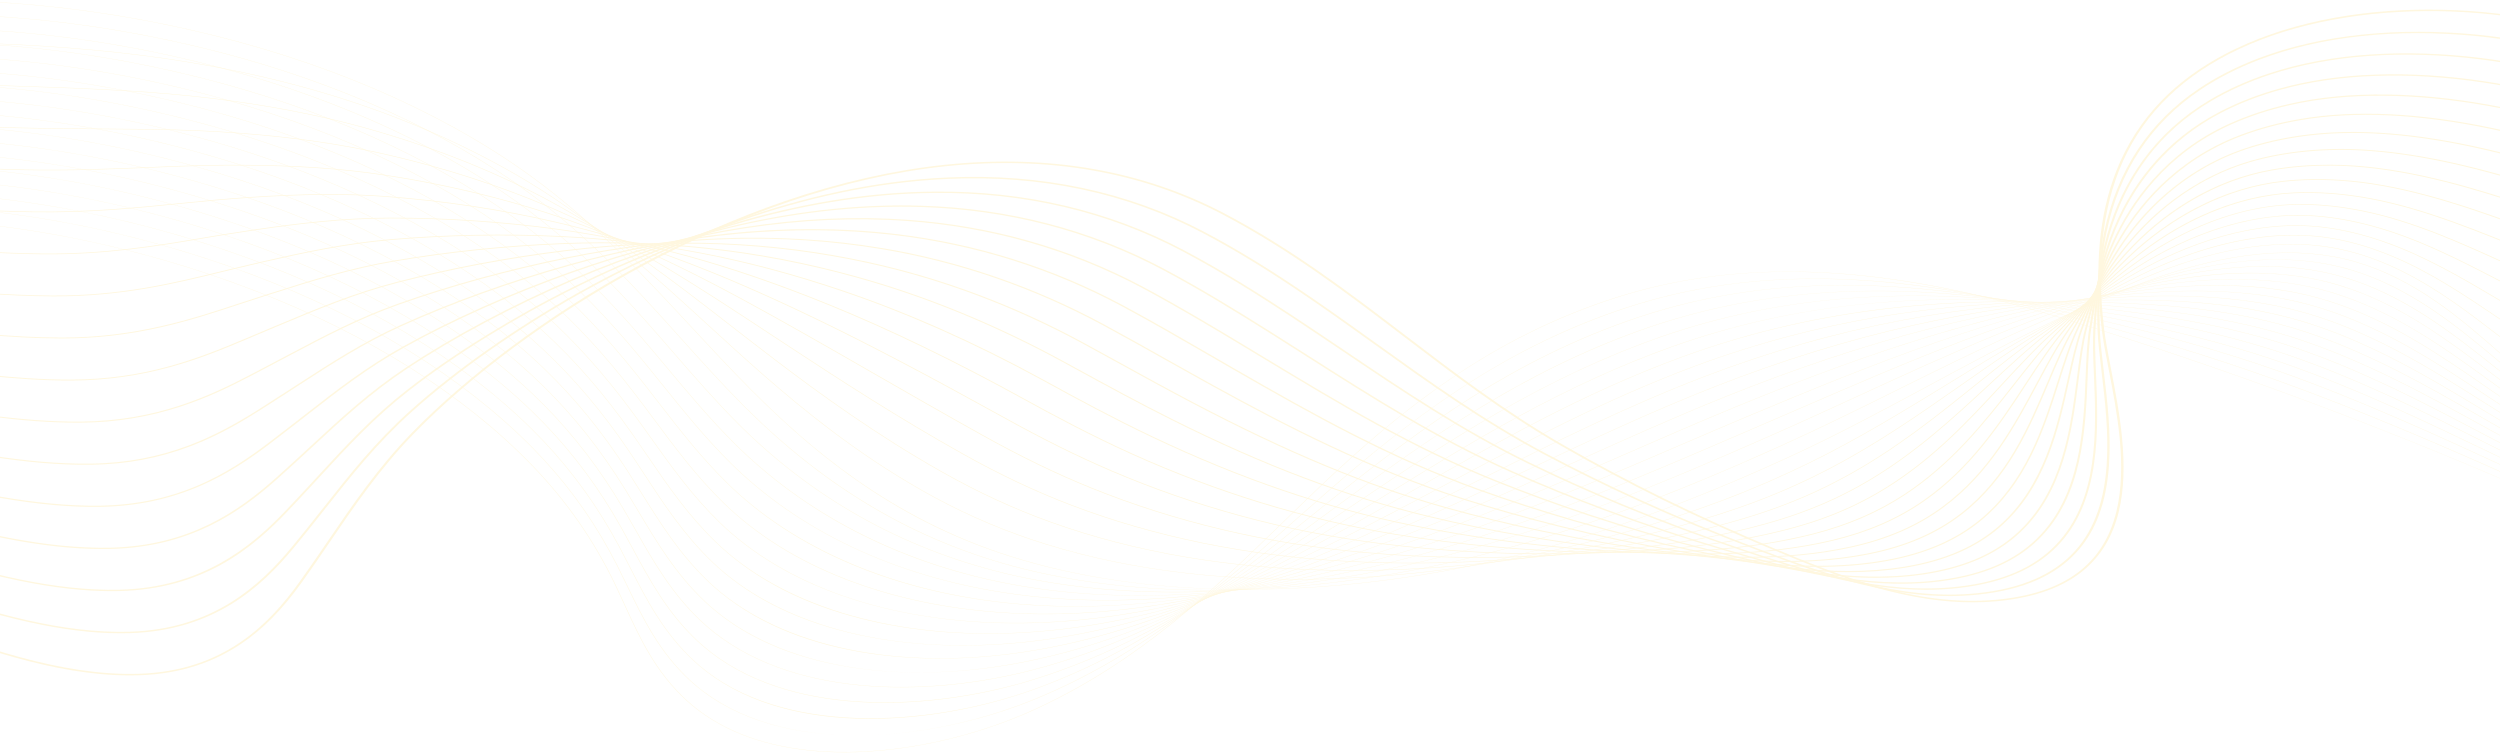 <svg width="1440" height="434" viewBox="0 0 1440 434" fill="none" xmlns="http://www.w3.org/2000/svg">
<g opacity="0.3">
<path d="M486.505 433.346C479.401 433.346 472.487 432.992 465.843 432.286C451.908 430.804 439.033 427.763 427.577 423.245C415.263 418.391 404.463 411.776 395.474 403.586C377.409 387.123 368.371 367.408 359.629 348.342C357.912 344.598 356.136 340.726 354.334 336.97C342.034 311.369 326.441 288.944 306.669 268.413C267.227 227.458 211.758 192.506 146.257 167.335C70.505 138.227 -10.941 123.727 -83.079 126.507C-125.478 128.142 -181.499 143.688 -206.537 170.237C-221.395 185.994 -222.593 203.48 -209.999 220.801L-210.249 220.875C-216.853 211.79 -219.73 202.683 -218.798 193.806C-217.944 185.663 -213.898 177.702 -206.773 170.147C-195.44 158.129 -176.751 147.477 -152.725 139.343C-130.524 131.827 -105.797 127.206 -83.096 126.331C-45.343 124.878 -5.192 128.104 36.242 135.923C73.802 143.012 110.865 153.529 146.4 167.183C211.94 192.368 267.441 227.339 306.906 268.319C326.689 288.864 342.289 311.301 354.598 336.916C356.403 340.672 358.178 344.545 359.893 348.289C368.626 367.342 377.659 387.043 395.7 403.481C413.147 419.381 436.763 429.013 465.889 432.108C506.225 436.396 555.206 427.428 596.909 408.118C657.009 380.291 698.718 339.787 739.056 300.618C746.127 293.753 753.436 286.654 760.675 279.798C779.466 261.997 804.915 238.93 835.16 218.38C866.075 197.376 897.49 181.943 931.203 171.199C951.838 164.623 973.706 160.192 996.202 158.031C1016.98 156.034 1038.97 155.91 1061.57 157.66C1100.33 160.663 1142.09 169.146 1189.23 183.592C1282.06 212.039 1374.79 246.568 1464.84 286.221C1550.44 323.91 1634.38 366.558 1714.35 412.975L1714.16 413.104C1548.4 316.882 1371.75 239.716 1189.11 183.749C1085.93 152.129 1004.02 148.19 931.327 171.354C857.375 194.92 805.715 237.447 760.903 279.894C753.667 286.748 746.358 293.847 739.287 300.713C698.938 339.895 657.215 380.411 597.074 408.257C577.64 417.256 555.777 424.275 533.851 428.554C522.268 430.815 510.754 432.293 499.624 432.948C495.189 433.215 490.811 433.346 486.505 433.346Z" fill="#FFE492"/>
<path d="M493.45 423.583C475.336 423.583 458.556 421.395 443.56 417.078C426.838 412.264 412.409 404.804 400.669 394.907C399.63 394.03 398.6 393.124 397.605 392.211C379.732 375.82 370.293 356.361 361.166 337.542C359.32 333.739 357.413 329.805 355.478 325.987C343.956 303.259 330.081 283.227 313.057 264.749C310.96 262.474 308.789 260.195 306.599 257.974C266.577 217.371 210.658 182.861 144.886 158.175C68.588 129.564 -13.089 115.664 -85.098 119.036C-127.189 121.029 -182.952 136.829 -208.096 163.174C-223.153 178.95 -224.856 196.471 -213.029 213.843L-213.282 213.913C-219.481 204.807 -222.029 195.683 -220.85 186.795C-219.767 178.633 -215.557 170.655 -208.333 163.084C-196.884 151.087 -178.25 140.423 -154.45 132.247C-132.452 124.689 -107.832 119.936 -85.123 118.862C-47.417 117.096 -7.222 120.014 34.345 127.534C71.995 134.345 109.234 144.604 145.024 158.025C210.833 182.725 266.783 217.256 306.83 257.882C309.02 260.104 311.194 262.386 313.29 264.662C330.325 283.152 344.208 303.194 355.736 325.935C357.674 329.752 359.581 333.686 361.427 337.491C370.551 356.298 379.982 375.743 397.83 392.111C398.822 393.021 399.853 393.928 400.889 394.803C425.148 415.26 458.482 423.583 493.536 423.583C493.728 423.583 493.918 423.583 494.11 423.583C493.89 423.581 493.67 423.583 493.45 423.583ZM500.928 423.461C533.516 422.399 567.144 414.457 595.993 402.641C658.222 377.048 702.945 337.521 746.199 299.295C747.98 297.72 749.761 296.147 751.542 294.575C755.452 291.124 760.088 287.038 764.82 282.92C786.048 264.449 811.74 242.958 841.327 223.614C872.809 203.031 904.26 187.757 937.475 176.918C957.885 170.265 979.454 165.578 1001.58 162.988C1022.09 160.588 1043.75 159.91 1065.98 160.971C1104.37 162.806 1145.65 169.765 1192.18 182.244C1237.54 194.393 1274.84 205.829 1309.53 218.234C1358.69 235.824 1405.51 256.092 1444.84 273.596C1536.25 314.41 1625.95 360.755 1711.43 411.344L1711.25 411.471C1625.77 360.889 1536.08 314.548 1444.68 273.739C1405.36 256.236 1358.55 235.972 1309.4 218.387C1274.71 205.986 1237.43 194.553 1192.08 182.408C1090.72 155.221 1009.85 153.525 937.601 177.075C862.614 201.543 809.211 244.593 765.042 283.024C760.308 287.143 755.674 291.227 751.764 294.68C749.983 296.25 748.203 297.824 746.422 299.4C703.154 337.638 658.414 377.179 596.141 402.791C580.7 409.114 564.27 414.138 547.303 417.719C531.51 421.05 515.943 422.976 500.928 423.461Z" fill="#FFE492"/>
<path d="M501.109 414.044C498.93 414.044 496.764 414.014 494.615 413.953C476.517 413.446 459.767 410.812 444.835 406.122C428.503 400.992 414.354 393.394 402.782 383.538C401.754 382.659 400.729 381.751 399.74 380.838C382.067 364.527 372.235 345.328 362.729 326.763C360.748 322.894 358.698 318.892 356.621 315.008C344.529 292.356 330.289 272.484 313.081 254.256C310.951 252.003 308.747 249.742 306.524 247.539C265.922 207.29 209.552 173.223 143.512 149.021C66.669 120.907 -15.238 107.604 -87.121 111.569C-127.594 113.837 -183.194 128.736 -209.63 156.087C-224.904 171.889 -227.127 189.457 -216.061 206.89L-216.316 206.955C-222.114 197.822 -224.327 188.676 -222.898 179.773C-221.584 171.584 -217.198 163.586 -209.864 155.997C-198.295 144.028 -179.721 133.36 -156.148 125.146C-134.356 117.551 -109.85 112.669 -87.146 111.397C-49.484 109.321 -9.245 111.929 32.451 119.148C70.195 125.684 107.606 135.684 143.649 148.871C209.728 173.088 266.128 207.174 306.755 247.446C308.978 249.651 311.185 251.912 313.315 254.169C330.531 272.408 344.779 292.292 356.876 314.956C358.954 318.841 361.004 322.843 362.985 326.713C372.488 345.267 382.312 364.452 399.962 380.744C400.952 381.657 401.971 382.563 402.999 383.438C450.02 423.489 533.351 419.189 595.074 397.163C659.9 373.826 708.076 335.039 754.665 297.53L755.144 297.144C759.656 293.508 764.322 289.751 768.966 286.04C817.971 246.892 871.835 206.66 943.751 182.633C963.941 175.902 985.213 170.959 1006.97 167.941C1027.21 165.135 1048.55 163.903 1070.39 164.279C1108.48 164.935 1149.28 170.369 1195.13 180.894C1243.32 191.915 1279.59 202.045 1312.72 213.742C1359.92 230.442 1405.64 251.544 1445.98 270.163C1535.8 311.84 1624.13 358.789 1708.52 409.703L1708.33 409.829C1623.95 358.92 1535.63 311.976 1445.82 270.302C1405.49 251.687 1359.77 230.588 1312.58 213.894C1279.47 202.2 1243.21 192.073 1195.04 181.056C1095.65 158.243 1015.84 158.792 943.877 182.785C872.008 206.796 818.167 247.011 769.18 286.144C764.536 289.855 759.87 293.615 755.358 297.249L754.88 297.634C731.662 316.326 707.655 335.654 681.73 352.918C652.596 372.32 624.294 386.841 595.206 397.311C564.775 408.17 531.625 414.044 501.109 414.044Z" fill="#FFE492"/>
<path d="M1705.42 408.186C1622.13 356.948 1535.18 309.401 1446.97 266.865C1443.23 265.077 1439.49 263.28 1435.73 261.478C1397.53 243.138 1358.02 224.174 1315.77 209.4C1274.78 195.108 1233.24 186.369 1198.01 179.705C1100.77 161.198 1022.01 163.992 950.162 188.495C876.402 213.723 819.249 255.609 773.327 289.266C770.571 291.286 767.82 293.31 765.064 295.335C763.03 296.831 760.994 298.326 758.958 299.82C732.81 319.003 709.026 336.155 682.747 351.805C652.725 369.683 623.788 382.776 594.277 391.835C566.621 400.325 537.077 404.816 509.597 404.818C504.59 404.818 499.657 404.67 494.81 404.368C477.113 403.269 460.729 400.178 446.115 395.183C430.168 389.732 416.299 381.99 404.887 372.17C403.867 371.29 402.85 370.38 401.866 369.465C384.403 353.239 374.188 334.31 364.312 316.006C362.185 312.063 359.984 307.984 357.758 304.026C345.09 281.445 330.481 261.732 313.103 243.758C310.94 241.522 308.701 239.282 306.447 237.098C265.263 197.203 208.445 163.579 142.138 139.86C64.751 112.242 -17.385 99.541 -89.141 104.094C-138.196 107.268 -188.358 125.719 -211.128 148.962C-226.641 164.797 -229.391 182.421 -219.089 199.927L-219.347 199.988C-224.742 190.822 -226.621 181.648 -224.934 172.723C-223.382 164.504 -218.814 156.48 -211.362 148.87C-199.672 136.935 -181.158 126.268 -157.822 118.024C-136.239 110.398 -111.859 105.389 -89.168 103.921C-51.551 101.533 -11.27 103.832 30.555 110.752C68.389 117.013 105.979 126.755 142.275 139.707C208.623 163.439 265.471 197.083 306.681 237.003C308.937 239.188 311.176 241.43 313.339 243.666C330.729 261.65 345.343 281.374 358.019 303.965C360.245 307.925 362.446 312.002 364.573 315.946C374.444 334.241 384.653 353.157 402.095 369.364C403.078 370.277 404.092 371.185 405.109 372.064C454.197 414.303 537.63 409.027 594.159 391.676C661.604 370.973 713.214 333.111 758.751 299.705C760.788 298.21 762.821 296.714 764.858 295.22C767.611 293.195 770.365 291.171 773.121 289.151C799.334 269.94 825.22 251.271 853.679 234.067C886.405 214.283 917.925 199.326 950.035 188.342C970.013 181.528 990.984 176.329 1012.37 172.89C1032.35 169.674 1053.36 167.889 1074.82 167.582C1112.66 167.042 1152.98 170.953 1198.1 179.538C1233.34 186.205 1274.89 194.948 1315.9 209.249C1358.17 224.028 1397.69 242.997 1435.9 261.34C1439.66 263.142 1443.4 264.939 1447.14 266.728C1535.36 309.267 1622.32 356.819 1705.61 408.062L1705.42 408.186Z" fill="#FFE492"/>
<path d="M1702.51 406.543C1618.75 353.998 1533.16 305.846 1448.12 263.427C1443.03 260.889 1437.82 258.273 1432.79 255.744C1396.73 237.631 1359.45 218.9 1318.95 204.906C1278.52 190.981 1236.63 183.667 1200.98 178.351C1106.11 164.064 1028.4 169.101 956.444 194.204C887.81 218.235 834.039 254.37 782.039 289.316L776.328 293.152C771.819 296.183 767.155 299.315 762.558 302.388C710.505 337.133 658.397 369.697 593.349 386.353C577.564 390.395 561.356 393.196 545.17 394.683C527.789 396.278 510.905 396.301 494.986 394.749C477.696 393.064 461.683 389.524 447.393 384.227C431.842 378.463 418.251 370.579 407 360.798C405.986 359.912 404.978 359.001 404.002 358.087C386.753 341.958 376.17 323.308 365.937 305.271C363.653 301.246 361.29 297.084 358.904 293.042C345.648 270.531 330.677 250.977 313.133 233.261C310.94 231.047 308.668 228.825 306.379 226.658C264.614 187.117 207.349 153.935 140.77 130.7C62.836 103.582 -19.53 91.479 -91.163 96.622C-139.77 100.187 -189.704 118.767 -212.59 141.808C-228.361 157.683 -231.655 175.374 -222.12 192.97L-222.381 193.027C-227.371 183.821 -228.913 174.613 -226.965 165.661C-225.167 157.407 -220.411 149.351 -212.826 141.717C-201.01 129.823 -182.562 119.166 -159.473 110.897C-138.105 103.244 -113.856 98.114 -91.196 96.451C-53.622 93.753 -13.301 95.742 28.656 102.362C66.584 108.347 104.347 117.829 140.899 130.548C207.516 153.796 264.815 186.998 306.604 226.563C308.893 228.731 311.169 230.955 313.362 233.169C330.916 250.893 345.895 270.458 359.157 292.981C361.542 297.023 363.906 301.187 366.189 305.212C376.418 323.238 386.995 341.879 404.225 357.99C405.198 358.9 406.206 359.809 407.217 360.695C455.123 402.347 534.723 401.178 593.242 386.193C658.238 369.551 710.324 336.999 762.354 302.27C766.952 299.197 771.615 296.064 776.125 293.033L781.835 289.197C807.362 272.044 833.754 254.306 862.418 237.805C894.883 219.116 925.595 204.805 956.307 194.05C976.082 187.152 996.755 181.696 1017.75 177.837C1037.49 174.208 1058.17 171.869 1079.23 170.884C1116.9 169.122 1156.75 171.51 1201.05 178.181C1236.71 183.5 1278.62 190.815 1319.08 204.752C1359.6 218.752 1396.89 237.488 1432.96 255.606C1437.99 258.135 1443.19 260.75 1448.28 263.289C1533.34 305.712 1618.93 353.867 1702.7 406.417L1702.51 406.543Z" fill="#FFE492"/>
<path d="M1699.59 404.902C1616.56 351.774 1532.33 303.019 1449.26 259.993C1443.02 256.76 1436.62 253.398 1430.43 250.147C1396.32 232.229 1361.05 213.701 1322.14 200.417C1281.89 186.731 1239.81 180.901 1203.96 177.004C1111.71 166.823 1035.05 174.105 962.724 199.919C899.602 222.541 847.777 254.602 797.656 285.606C792.382 288.869 786.928 292.242 781.613 295.51C775.372 299.348 770.604 302.264 766.155 304.962C742.327 319.405 713.957 336.035 684.185 349.867C652.635 364.524 622.618 374.668 592.417 380.88C576.537 384.147 560.397 386.207 544.445 387.002C527.317 387.856 510.733 387.228 495.157 385.135C478.281 382.867 462.642 378.878 448.669 373.277C433.516 367.205 420.207 359.18 409.111 349.43C408.111 348.546 407.108 347.633 406.135 346.716C389.114 330.694 378.176 312.332 367.597 294.574C365.143 290.455 362.606 286.197 360.048 282.061C346.195 259.613 330.858 240.219 313.158 222.766C310.932 220.572 308.627 218.37 306.305 216.221C263.961 177.033 206.244 144.295 139.396 121.542C60.921 94.923 -21.677 83.421 -93.183 89.152C-133.87 92.484 -187.011 107.837 -214.013 134.619C-230.067 150.543 -233.92 168.315 -225.151 186.012L-225.412 186.064C-229.998 176.81 -231.196 167.562 -228.976 158.575C-226.926 150.28 -221.971 142.189 -214.244 134.525C-202.301 122.68 -183.922 112.041 -161.089 103.754C-139.935 96.078 -115.832 90.832 -93.216 88.979C-55.686 85.971 -15.32 87.649 26.763 93.969C64.782 99.679 102.721 108.903 139.525 121.388C206.412 144.154 264.161 176.911 306.53 216.122C308.852 218.271 311.161 220.476 313.386 222.672C331.095 240.133 346.44 259.538 360.301 281.997C362.862 286.134 365.398 290.393 367.852 294.511C378.424 312.26 389.358 330.612 406.36 346.616C407.333 347.532 408.333 348.443 409.333 349.325C449.188 384.349 517.6 396.083 592.332 380.711C660.01 366.792 715.218 335.594 765.966 304.833C770.415 302.135 775.18 299.219 781.421 295.381C786.735 292.113 792.19 288.74 797.463 285.477C822.138 270.214 847.651 254.431 874.864 239.652C905.636 222.939 934.334 209.891 962.592 199.764C982.177 192.774 1002.55 187.063 1023.14 182.789C1042.65 178.74 1063.01 175.848 1083.65 174.191C1121.23 171.175 1160.6 172.038 1204 176.828C1239.88 180.729 1281.99 186.561 1322.27 200.259C1361.2 213.551 1396.48 232.084 1430.6 250.007C1436.79 253.258 1443.19 256.62 1449.44 259.854C1532.51 302.885 1616.74 351.643 1699.79 404.775L1699.59 404.902Z" fill="#FFE492"/>
<path d="M1696.68 403.261C1614.36 349.545 1531.5 300.185 1450.41 256.556C1443.5 252.845 1436.42 248.95 1429.57 245.183C1396.92 227.241 1363.17 208.688 1325.32 195.924C1285.04 182.402 1242.87 178.088 1206.93 175.652C1118.86 169.522 1041.03 179.328 969.002 205.629C911.648 226.667 862.483 254.812 814.937 282.03C805.333 287.528 795.404 293.213 785.75 298.632C779.845 301.949 774.613 304.862 769.749 307.535C747.13 319.956 717.042 335.882 684.89 348.897C652.584 361.973 622.029 370.644 591.479 375.404C558.16 380.596 524.906 380.635 495.315 375.517C478.863 372.671 463.595 368.233 449.935 362.326C435.186 355.949 422.16 347.785 411.215 338.064C410.223 337.178 409.228 336.263 408.261 335.347C391.482 319.447 380.204 301.386 369.299 283.921C366.661 279.696 363.935 275.328 361.185 271.084C346.725 248.695 331.022 229.458 313.18 212.275C310.921 210.1 308.582 207.918 306.227 205.788C263.303 166.954 205.138 134.656 138.021 112.39C59.005 86.271 -23.823 75.368 -95.206 81.687C-143.582 86.062 -191.884 104.433 -215.396 127.399C-231.758 143.38 -236.179 161.244 -228.183 179.059L-228.446 179.106C-232.626 169.797 -233.478 160.5 -230.98 151.475C-228.672 143.133 -223.505 135 -215.627 127.303C-203.558 115.513 -185.25 104.898 -162.684 96.605C-141.752 88.913 -117.8 83.552 -95.245 81.513C-57.759 78.194 -17.349 79.564 24.863 85.582C62.975 91.017 101.09 99.983 138.147 112.233C205.303 134.514 263.501 166.829 306.452 205.687C308.807 207.817 311.146 210.001 313.408 212.178C331.259 229.371 346.969 248.617 361.437 271.016C364.188 275.26 366.914 279.63 369.552 283.855C380.451 301.311 391.723 319.363 408.486 335.247C409.454 336.164 410.446 337.076 411.438 337.961C450.608 372.758 517.888 386.692 591.413 375.235C658.443 364.789 716.652 336.46 769.567 307.405C774.429 304.731 779.664 301.82 785.566 298.503C795.217 293.084 805.149 287.4 814.75 281.903C862.307 254.679 911.48 226.528 968.862 205.481C988.274 198.393 1008.35 192.426 1028.53 187.745C1047.83 183.269 1067.86 179.823 1088.06 177.503C1125.63 173.189 1164.52 172.528 1206.95 175.481C1242.92 177.919 1285.13 182.235 1325.44 195.773C1363.32 208.545 1397.09 227.105 1429.75 245.054C1436.6 248.821 1443.68 252.715 1450.58 256.426C1531.69 300.058 1614.56 349.421 1696.87 403.14L1696.68 403.261Z" fill="#FFE492"/>
<path d="M1693.76 401.618C1612.18 347.31 1530.69 297.349 1451.55 253.12C1444.28 249.056 1436.8 244.752 1429.56 240.59C1398.11 222.496 1365.59 203.785 1328.5 191.432C1288.06 178.025 1245.85 175.249 1209.89 174.3C1125.16 171.902 1048.41 184.018 975.282 211.341C923.996 230.594 878.277 254.961 834.061 278.525C818.859 286.628 804.498 294.281 789.892 301.753C783.951 304.795 778.54 307.528 773.347 310.106C739.834 326.725 711.953 338.742 685.6 347.92C652.538 359.436 621.447 366.635 590.548 369.926C578.562 371.201 566.619 371.838 554.893 371.838C534.107 371.838 513.994 369.844 495.478 365.894C461.969 358.746 434.329 345.557 413.326 326.692C412.337 325.798 411.35 324.883 410.394 323.97C393.87 308.208 382.276 290.468 371.064 273.31C368.223 268.963 365.288 264.469 362.328 260.099C347.25 237.763 331.18 218.686 313.208 201.777C310.916 199.621 308.544 197.458 306.156 195.347C262.652 156.867 204.037 125.012 136.65 103.228C57.092 77.611 -25.964 67.307 -97.223 74.212C-145.799 79.018 -192.708 97.04 -216.723 120.128C-233.417 136.176 -238.424 154.146 -231.208 172.097L-231.474 172.141C-235.242 162.767 -235.742 153.414 -232.958 144.342C-230.381 135.944 -224.997 127.766 -216.951 120.032C-204.755 108.307 -186.528 97.727 -164.236 89.434C-143.529 81.73 -119.745 76.264 -97.264 74.04C-59.822 70.411 -19.369 71.471 22.97 77.189C61.176 82.35 99.464 91.058 136.777 103.071C204.202 124.869 262.85 156.742 306.381 195.244C308.769 197.357 311.141 199.52 313.436 201.678C331.419 218.595 347.497 237.683 362.581 260.028C365.541 264.398 368.478 268.893 371.317 273.24C382.524 290.389 394.112 308.122 410.622 323.87C411.578 324.782 412.562 325.697 413.551 326.589C452.771 361.819 517.267 377.551 590.502 369.751C660.216 362.326 721.964 335.364 773.176 309.966C778.367 307.389 783.778 304.657 789.719 301.616C804.322 294.144 818.683 286.492 833.885 278.389C878.106 254.82 923.836 230.449 975.142 211.189C994.408 203.991 1014.18 197.768 1033.92 192.693C1053.03 187.777 1072.74 183.777 1092.48 180.805C1130.13 175.139 1168.54 172.953 1209.9 174.124C1245.89 175.073 1288.14 177.853 1328.63 191.275C1365.74 203.637 1398.28 222.357 1429.75 240.458C1436.98 244.62 1444.46 248.923 1451.73 252.986C1530.87 297.218 1612.37 347.185 1693.96 401.496L1693.76 401.618Z" fill="#FFE492"/>
<path d="M1690.85 399.976C1608.86 344.298 1530.96 295.137 1452.7 249.683C1445.23 245.347 1437.88 240.918 1430.09 236.229C1399.66 217.9 1368.2 198.948 1331.68 186.941C1290.73 173.539 1246.67 172.423 1212.86 172.95C1131.98 174.044 1056.32 188.471 981.561 217.054C936.705 234.287 895.29 254.982 855.238 274.997C834.188 285.516 814.306 295.449 794.031 304.877C788.013 307.678 782.421 310.23 776.941 312.679C742.973 327.836 714.174 338.722 686.303 346.942C652.475 356.919 620.848 362.645 589.614 364.447C573.566 365.373 557.627 365.198 542.241 363.93C525.951 362.586 510.271 360.008 495.638 356.269C463.203 347.981 436.22 334.206 415.437 315.324C414.456 314.429 413.477 313.512 412.527 312.598C396.28 296.999 384.395 279.597 372.9 262.768C369.833 258.278 366.662 253.635 363.472 249.12C347.761 226.833 331.328 207.914 313.232 191.284C310.905 189.147 308.5 187.003 306.085 184.912C262.001 146.785 202.938 115.373 135.282 94.072C72.836 74.493 8.439 64.277 -50.613 64.277C-67.308 64.277 -83.562 65.093 -99.239 66.744C-147.231 71.896 -193.845 89.983 -218 112.823C-235.049 128.946 -240.663 147.038 -234.236 165.143L-234.505 165.181C-237.86 155.734 -238.001 146.317 -234.923 137.192C-232.07 128.733 -226.453 120.501 -218.231 112.726C-205.909 101.074 -187.767 90.537 -165.761 82.253C-144.988 74.432 -122.001 69.01 -99.289 66.573C-61.891 62.634 -21.394 63.385 21.074 68.802C59.371 73.686 97.837 82.134 135.403 93.913C203.097 115.227 262.196 146.657 306.307 184.805C308.726 186.897 311.133 189.043 313.461 191.181C331.564 207.82 348.006 226.747 363.725 249.045C366.915 253.56 370.089 258.203 373.156 262.695C384.645 279.516 396.525 296.911 412.757 312.499C413.708 313.411 414.686 314.327 415.665 315.222C454.53 350.529 517.921 368.406 589.592 364.271C662.115 360.086 727.727 334.422 776.787 312.532C782.267 310.083 787.856 307.531 793.874 304.732C814.146 295.308 834.026 285.373 855.073 274.856C895.131 254.839 936.551 234.139 981.424 216.901C1019.92 202.185 1057.69 191.46 1096.9 184.112C1134.72 177.025 1172.65 173.316 1212.86 172.772C1235.8 172.414 1254.52 173.035 1271.77 174.722C1294.04 176.901 1313.68 180.845 1331.82 186.782C1368.36 198.8 1399.84 217.762 1430.29 236.1C1438.07 240.789 1445.42 245.216 1452.89 249.552C1531.16 295.008 1609.06 344.173 1691.06 399.854L1690.85 399.976Z" fill="#FFE492"/>
<path d="M1687.94 398.334C1606.7 342.046 1530.13 292.299 1453.84 246.246C1446.29 241.689 1438.85 236.996 1430.97 232.026C1401.46 213.408 1370.93 194.153 1334.87 182.447C1293.58 169.108 1249.56 169.641 1215.84 171.595C1139.51 175.864 1064.93 192.602 987.84 222.762C949.857 237.695 913.693 254.783 878.719 271.31C851.072 284.374 824.96 296.714 798.172 307.993C792.118 310.545 786.183 312.985 780.536 315.244C746.501 328.846 715.908 338.891 687.007 345.954C652.401 354.411 620.238 358.667 588.68 358.963C572.623 359.113 556.748 358.193 541.505 356.225C525.525 354.161 510.147 350.935 495.797 346.633C464.475 337.244 438.146 322.883 417.544 303.949C416.577 303.055 415.604 302.137 414.656 301.218C398.715 285.808 386.572 268.774 374.827 252.301C371.504 247.64 368.066 242.819 364.612 238.132C348.259 215.886 331.46 197.128 313.257 180.782C310.897 178.665 308.459 176.54 306.011 174.467C261.347 136.695 201.833 105.725 133.908 84.907C53.27 60.296 -30.25 51.191 -101.262 59.268C-148.632 64.749 -194.936 82.883 -219.226 105.464C-236.659 121.672 -242.897 139.9 -237.269 158.181L-237.539 158.214C-240.474 148.685 -240.248 139.194 -236.865 130.007C-233.725 121.479 -227.868 113.187 -219.454 105.365C-207.011 93.796 -188.959 83.312 -167.25 75.045C-146.717 67.226 -123.917 61.711 -101.311 59.095C-63.955 54.847 -23.416 55.287 19.178 60.404C57.568 65.016 96.208 73.206 134.026 84.748C201.993 105.577 261.54 136.566 306.228 174.361C308.679 176.433 311.119 178.56 313.48 180.679C331.694 197.034 348.498 215.801 364.859 238.055C368.316 242.742 371.752 247.563 375.077 252.226C386.816 268.692 398.954 285.719 414.884 301.119C415.832 302.035 416.805 302.954 417.77 303.846C457.044 339.94 517.74 359.455 588.674 358.786C646.232 358.245 707.15 344.361 780.387 315.092C786.031 312.833 791.964 310.395 798.018 307.843C824.798 296.566 850.909 284.229 878.552 271.165C913.531 254.636 949.701 237.545 987.695 222.609C1026.56 207.401 1063.73 195.891 1101.31 187.414C1139.39 178.828 1176.84 173.594 1215.81 171.415C1249.58 169.458 1293.64 168.926 1334.99 182.286C1371.1 194.006 1401.64 213.27 1431.17 231.897C1439.05 236.867 1446.49 241.559 1454.03 246.113C1530.32 292.168 1606.9 341.919 1688.14 398.21L1687.94 398.334Z" fill="#FFE492"/>
<path d="M1685.02 396.69C1604.54 339.79 1529.3 289.454 1454.99 242.808C1447.44 238.072 1440 233.152 1432.11 227.942C1403.43 208.99 1373.77 189.394 1338.05 177.953C1296.37 164.663 1252.43 166.85 1218.81 170.24C1146.99 177.343 1075.6 195.846 994.121 228.472C963.563 240.763 933.7 254.247 904.822 267.287C869.746 283.123 836.616 298.084 802.312 311.112C796.132 313.462 790.015 315.717 784.131 317.813C749.487 330.142 717.948 339.025 687.712 344.965C670.776 348.292 654.057 350.703 638.019 352.13C620.913 353.652 603.999 354.107 587.747 353.483C554.774 352.216 523.891 346.67 495.961 336.999C465.796 326.555 440.124 311.611 419.659 292.577C418.697 291.676 417.733 290.756 416.79 289.843C401.19 274.659 388.829 258.03 376.878 241.949C373.259 237.08 369.519 232.047 365.757 227.149C348.744 204.94 331.58 186.34 313.283 170.285C310.89 168.185 308.417 166.08 305.938 164.028C260.695 126.608 200.733 96.081 132.538 75.749C51.362 51.642 -32.387 43.136 -103.28 51.797C-179.189 61.214 -253.157 101.904 -240.296 151.222L-240.568 151.25C-243.786 138.913 -241.901 126.759 -234.968 115.123C-228.637 104.496 -218.246 94.495 -204.086 85.4C-190.92 76.943 -175.124 69.641 -157.141 63.698C-140.038 58.045 -121.431 53.869 -103.335 51.624C-66.023 47.066 -25.44 47.197 17.284 52.014C55.767 56.353 94.582 64.285 132.653 75.592C200.887 95.938 260.884 126.482 306.155 163.924C308.636 165.977 311.11 168.082 313.506 170.184C331.811 186.246 348.983 204.856 366.004 227.074C369.766 231.972 373.506 237.006 377.125 241.875C389.074 257.951 401.429 274.574 417.021 289.749C417.961 290.662 418.923 291.582 419.884 292.482C459.217 329.06 518.838 350.661 587.764 353.31C646.115 355.55 710.303 343.891 783.997 317.663C789.877 315.568 795.992 313.314 802.172 310.964C836.467 297.939 869.592 282.981 904.662 267.145C933.544 254.104 963.409 240.619 993.973 228.325C1075.48 195.686 1146.91 177.176 1218.76 170.068C1241.36 167.789 1260.06 167.061 1277.64 167.777C1300.1 168.692 1319.9 171.969 1338.17 177.796C1373.93 189.249 1403.61 208.858 1432.31 227.82C1440.19 233.028 1447.64 237.949 1455.18 242.682C1529.5 289.332 1604.74 339.67 1685.22 396.573L1685.02 396.69Z" fill="#FFE492"/>
<path d="M1682.11 395.052C1602.4 337.531 1528.48 286.609 1456.14 239.374C1448.65 234.487 1441.25 229.368 1433.42 223.945C1405.51 204.631 1376.66 184.658 1341.23 173.463C1298.65 160.061 1252.66 164.434 1221.78 168.889C1137.95 180.832 1062.83 208.598 1000.4 234.187C977.966 243.422 955.587 253.203 933.94 262.662C890.519 281.638 849.507 299.562 806.457 314.238C800.126 316.397 793.827 318.466 787.732 320.389C752.412 331.507 719.927 339.225 688.424 343.98C652.711 349.371 618.529 350.727 586.819 348.008C554.244 345.214 523.73 338.27 496.129 327.368C467.179 315.934 442.163 300.405 421.773 281.213C420.822 280.312 419.863 279.39 418.926 278.473C403.713 263.569 391.199 247.396 379.094 231.754C375.128 226.628 371.026 221.329 366.904 216.172C348.973 193.683 331.943 175.771 313.314 159.794C310.888 157.713 308.385 155.629 305.87 153.595C260.041 116.53 199.629 86.446 131.165 66.595C49.45 42.993 -34.529 35.085 -105.302 44.33C-181.483 54.413 -253.939 94.551 -243.327 144.27L-243.599 144.292C-246.231 131.957 -243.953 119.815 -236.83 108.205C-230.301 97.568 -219.85 87.556 -205.764 78.451C-192.628 69.959 -176.915 62.603 -159.059 56.585C-142.057 50.854 -123.486 46.557 -105.357 44.157C-68.086 39.289 -27.462 39.111 15.388 43.627C53.965 47.692 92.957 55.366 131.28 66.436C199.786 86.298 260.231 116.399 306.082 153.487C308.596 155.522 311.102 157.609 313.532 159.69C332.171 175.673 349.206 193.596 367.145 216.093C371.267 221.251 375.37 226.551 379.336 231.677C391.438 247.314 403.95 263.482 419.152 278.379C420.089 279.296 421.045 280.216 421.996 281.117C461.633 318.424 520.18 342.119 586.852 347.836C646.649 352.964 712.316 343.933 787.608 320.232C793.701 318.311 799.999 316.244 806.325 314.084C849.365 299.412 890.37 281.492 933.784 262.518C955.43 253.059 977.812 243.275 1000.25 234.039C1042.23 216.834 1077.15 204.122 1110.15 194.036C1148.99 182.162 1185.48 173.881 1221.72 168.719C1243.8 165.532 1263.06 164.089 1280.58 164.309C1303.13 164.591 1323.01 167.533 1341.36 173.306C1376.82 184.515 1405.7 204.5 1433.62 223.827C1441.45 229.248 1448.85 234.367 1456.33 239.251C1528.68 286.487 1602.6 337.413 1682.32 394.935L1682.11 395.052Z" fill="#FFE492"/>
<path d="M1679.2 393.406C1600.25 335.263 1527.66 283.754 1457.28 235.933C1449.9 230.919 1442.6 225.622 1434.86 220.013C1407.69 200.31 1379.6 179.936 1344.42 168.968C1301.37 155.597 1255.51 161.745 1224.75 167.533C1148.8 181.705 1081.06 208.69 1006.69 239.895C993.273 245.544 979.706 251.375 966.585 257.015C916.12 278.705 863.941 301.132 810.599 317.356C804.119 319.329 797.634 321.213 791.327 322.956C755.768 332.772 721.384 339.511 689.131 342.985C652.593 346.92 617.858 346.765 585.882 342.526C553.764 338.268 523.621 329.924 496.289 317.727C468.63 305.383 444.266 289.273 423.876 269.843C422.933 268.941 421.983 268.017 421.051 267.1C406.297 252.544 393.703 236.897 381.523 221.766C377.135 216.314 372.598 210.677 368.039 205.192C349.407 182.727 332.023 164.967 313.331 149.301C310.877 147.245 308.338 145.177 305.788 143.159C259.388 106.443 198.53 76.802 129.791 57.435C47.54 34.339 -36.667 27.03 -107.324 36.857C-181.086 47.228 -254.882 85.957 -246.36 137.31L-246.632 137.327C-248.679 124.992 -246.008 112.864 -238.696 101.28C-231.971 90.63 -221.457 80.61 -207.448 71.494C-181.6 54.678 -145.129 41.99 -107.385 36.685C-70.157 31.508 -29.489 31.02 13.49 35.234C52.16 39.027 91.325 46.442 129.901 57.275C198.679 76.652 259.572 106.312 306.002 143.046C308.555 145.066 311.094 147.133 313.551 149.192C332.251 164.866 349.644 182.633 368.281 205.107C372.84 210.594 377.379 216.231 381.768 221.683C393.944 236.81 406.536 252.454 421.282 267.002C422.211 267.919 423.161 268.841 424.104 269.744C464.898 308.616 520.859 333.724 585.935 342.354C646.193 350.344 715.256 343.764 791.212 322.796C797.516 321.053 803.995 319.17 810.472 317.199C863.795 300.98 915.969 278.557 966.422 256.87C979.544 251.23 993.111 245.4 1006.53 239.751C1039.08 226.091 1076.96 210.423 1114.56 197.342C1153.89 183.659 1189.9 173.855 1224.67 167.367C1246.55 163.249 1265.8 161.112 1283.51 160.836C1305.84 160.488 1326.37 163.172 1344.53 168.812C1360.29 173.726 1376.15 181.059 1393.02 191.231C1407.92 200.212 1421.72 210.221 1435.06 219.898C1442.79 225.505 1450.1 230.802 1457.48 235.815C1527.86 283.637 1600.45 335.148 1679.4 393.293L1679.2 393.406Z" fill="#FFE492"/>
<path d="M1676.28 391.766C1598.11 332.995 1526.85 280.899 1458.42 232.499C1451.18 227.375 1444 221.918 1436.4 216.141C1409.94 196.029 1382.58 175.232 1347.6 164.479C1314.91 154.462 1275.7 155.02 1227.72 166.184C1160.64 181.705 1100.67 207.667 1037.18 235.156C1029.27 238.579 1021.1 242.117 1012.97 245.612C1009.78 246.984 1006.59 248.359 1003.41 249.732C942.913 275.823 880.36 302.803 814.74 320.481C808.106 322.269 801.439 323.968 794.924 325.53C758.584 334.233 723.231 339.772 689.848 341.993C652.467 344.478 617.174 342.815 584.956 337.049C553.337 331.39 523.565 321.647 496.467 308.09C470.202 294.949 446.492 278.258 425.994 258.477C425.06 257.572 424.117 256.647 423.191 255.728C408.998 241.629 396.445 226.613 384.301 212.092C379.385 206.212 374.299 200.13 369.19 194.211C349.838 171.761 332.103 154.155 313.367 138.807C310.877 136.767 308.308 134.721 305.724 132.722C258.736 96.361 197.428 67.161 128.42 48.279C45.636 25.69 -38.805 18.979 -109.344 29.388C-181.752 40.162 -255.443 79.208 -249.389 130.355L-249.663 130.369C-251.123 118.032 -248.061 105.918 -240.559 94.364C-233.637 83.702 -223.063 73.669 -209.127 64.546C-183.39 47.695 -147.044 34.819 -109.407 29.219C-72.221 23.732 -31.512 22.934 11.593 26.849C50.357 30.366 89.7 37.523 128.53 48.118C197.576 67.013 258.923 96.229 305.931 132.608C308.514 134.608 311.089 136.657 313.578 138.697C332.323 154.054 350.069 171.665 369.426 194.124C374.538 200.043 379.621 206.126 384.54 212.007C396.678 226.524 409.231 241.537 423.419 255.631C424.345 256.549 425.285 257.473 426.22 258.378C467.899 298.599 522.812 325.743 585.027 336.877C646.443 347.868 717.029 343.994 794.825 325.363C801.335 323.801 807.999 322.103 814.63 320.317C880.228 302.646 942.77 275.672 1003.25 249.584C1006.44 248.209 1009.62 246.836 1012.81 245.464C1020.94 241.969 1029.12 238.431 1037.02 235.009C1100.53 207.515 1160.51 181.546 1227.62 166.018C1249.3 160.974 1268.54 158.145 1286.45 157.366C1308.87 156.392 1329.48 158.732 1347.72 164.32C1363.39 169.136 1379.05 176.502 1395.61 186.84C1410.21 195.961 1423.63 206.163 1436.61 216.028C1444.21 221.803 1451.39 227.258 1458.63 232.381C1527.06 280.782 1598.32 332.88 1676.49 391.652L1676.28 391.766Z" fill="#FFE492"/>
<path d="M1673.37 390.122C1602.02 335.357 1530.09 281.168 1459.57 229.061C1452.39 223.786 1445.28 218.12 1437.74 212.122C1413.24 192.611 1385.48 170.498 1350.78 159.986C1317.71 149.986 1278.43 151.571 1230.69 164.828C1173.92 180.539 1123.68 203.641 1070.49 228.099C1053.84 235.757 1036.61 243.679 1019.24 251.321C988.917 264.688 956.114 278.832 921.728 291.714C884.902 305.512 851.258 315.94 818.873 323.599C812.069 325.208 805.221 326.723 798.513 328.098C761.404 335.702 725.088 340.03 690.576 340.961C652.37 341.989 616.52 338.831 584.016 331.566C523.994 317.985 471.534 289.569 428.096 247.106C427.17 246.2 426.236 245.272 425.315 244.354C411.842 230.877 399.509 216.659 387.583 202.909C381.968 196.437 376.164 189.744 370.325 183.23C350.237 160.786 332.144 143.335 313.386 128.312C310.861 126.29 308.258 124.263 305.645 122.285C258.085 86.275 196.326 57.519 127.048 39.12C43.728 17.036 -40.941 10.927 -111.364 21.916C-184.211 33.349 -256.055 71.877 -252.42 123.397L-252.695 123.404C-253.566 111.063 -250.109 98.963 -242.422 87.439C-235.3 76.763 -224.665 66.72 -210.809 57.59C-197.756 48.988 -182.285 41.467 -164.827 35.234C-147.877 29.184 -129.913 24.646 -111.433 21.745C-74.288 15.95 -33.535 14.841 9.697 18.455C48.554 21.702 88.071 28.599 127.153 38.957C196.472 57.367 258.266 86.14 305.854 122.168C308.467 124.148 311.075 126.177 313.6 128.199C332.367 143.23 350.468 160.688 370.564 183.14C376.404 189.655 382.207 196.348 387.822 202.822C399.748 216.57 412.078 230.786 425.546 244.258C426.464 245.178 427.401 246.104 428.325 247.01C471.73 289.44 524.142 317.833 584.107 331.401C645.874 345.205 719.985 344.006 798.427 327.93C805.13 326.555 811.978 325.042 818.777 323.435C891.184 306.314 957.433 278.351 1019.08 251.176C1036.46 243.535 1053.68 235.614 1070.33 227.956C1123.53 203.493 1173.78 180.386 1230.58 164.667C1278.39 151.389 1317.75 149.805 1350.9 159.827C1366.44 164.535 1381.86 171.915 1398.06 182.385C1412.35 191.618 1425.37 201.987 1437.96 212.012C1445.49 218.01 1452.6 223.675 1459.78 228.946C1530.3 281.054 1602.23 335.244 1673.58 390.011L1673.37 390.122Z" fill="#FFE492"/>
<path d="M1670.46 388.482C1600.2 333.413 1529.63 278.621 1460.72 225.625C1453.76 220.293 1446.86 214.527 1439.55 208.423C1415.66 188.457 1388.57 165.826 1353.97 155.492C1320.5 145.51 1281.15 148.121 1233.66 163.471C1183.9 179.531 1138.18 202.208 1093.97 224.14C1071.8 235.136 1048.88 246.508 1025.52 257.03C988.653 273.655 957.634 286.337 927.897 296.943C891.23 310.021 856.921 319.76 823.014 326.719C816.053 328.148 809.018 329.476 802.107 330.666C766.097 336.866 730.735 340.004 696.907 340.005C695.027 340.005 693.159 339.995 691.29 339.976C652.18 339.571 615.775 334.897 583.084 326.084C567.305 321.807 551.853 316.377 537.159 309.946C523.348 303.901 509.775 296.781 496.819 288.784C473.507 274.397 451.715 257.044 430.204 235.736C429.28 234.819 428.36 233.901 427.445 232.979C414.963 220.406 403.155 207.264 391.737 194.554C385.145 187.218 378.329 179.631 371.465 172.246C350.33 149.493 332.427 132.704 313.408 117.814C310.849 115.811 308.214 113.803 305.568 111.844C257.43 76.191 195.224 47.878 125.677 29.962C41.824 8.385 -43.076 2.875 -113.384 14.445C-184.866 26.242 -256.616 65.064 -255.448 116.438L-255.723 116.44C-256.267 92.511 -241.315 69.756 -212.486 50.637C-199.455 41.995 -184.066 34.42 -166.742 28.117C-149.886 21.985 -131.958 17.328 -113.453 14.274C-76.352 8.169 -35.555 6.752 7.803 10.063C46.754 13.039 86.446 19.678 125.779 29.798C195.369 47.726 257.612 76.057 305.779 111.731C308.425 113.691 311.066 115.701 313.625 117.704C332.652 132.603 350.564 149.397 371.704 172.158C378.569 179.545 385.386 187.133 391.976 194.469C403.394 207.177 415.2 220.317 427.678 232.886C428.593 233.808 429.511 234.727 430.435 235.642C476.145 280.921 526.112 310.453 583.191 325.924C662.249 347.237 745.836 340.176 802.035 330.499C808.941 329.309 815.97 327.982 822.928 326.553C900.914 310.549 972.077 280.916 1025.36 256.889C1048.72 246.37 1071.64 234.999 1093.8 224.004C1138.02 202.068 1183.75 179.385 1233.53 163.318C1254.78 156.449 1274.02 152.231 1292.33 150.425C1314.91 148.198 1335.69 149.85 1354.08 155.337C1369.58 159.964 1384.86 167.404 1400.79 178.078C1414.83 187.483 1427.51 198.075 1439.77 208.32C1447.08 214.423 1453.97 220.187 1460.93 225.515C1529.84 278.511 1600.41 333.304 1670.67 388.372L1670.46 388.482Z" fill="#FFE492"/>
<path d="M1667.54 386.839L1461.86 222.188C1455.15 216.811 1448.47 210.96 1441.41 204.767C1418.1 184.329 1391.69 161.164 1357.15 151.001C1323.75 141.174 1283.2 144.914 1236.63 162.12C1191.85 178.659 1151.01 200.654 1111.52 221.925C1085.77 235.791 1059.15 250.127 1031.8 262.744C949.595 300.669 877.751 323.068 805.707 333.238C775.819 337.456 746.336 339.579 717.742 339.579C709.075 339.579 700.496 339.384 692.007 338.994C651.974 337.153 615.013 330.965 582.155 320.605C551.702 311.001 523.842 297.444 496.994 279.156C475.554 264.554 455.002 247.145 432.317 224.369C420.344 212.349 408.75 199.861 397.538 187.783C372.163 160.453 345.925 132.192 313.44 107.32C263.613 69.171 198.211 39.254 124.303 20.803C39.919 -0.265 -45.212 -5.177 -115.404 6.974C-183.363 18.737 -257.122 55.832 -258.48 109.481L-258.754 109.478C-258.147 85.498 -242.728 62.746 -214.165 43.683C-188.339 26.447 -153.291 13.35 -115.476 6.805C-78.416 0.391 -37.575 -1.337 5.907 1.673C44.951 4.375 84.819 10.758 124.404 20.641C160.975 29.77 195.707 41.788 227.639 56.362C259.838 71.057 288.777 88.163 313.649 107.205C346.147 132.086 372.394 160.354 397.774 187.691C408.986 199.767 420.58 212.253 432.55 224.271C465.648 257.503 512.578 298.465 582.279 320.445C662.213 345.65 747.866 341.219 805.646 333.064C877.655 322.9 949.466 300.51 1031.64 262.6C1058.98 249.987 1085.6 235.651 1111.34 221.789C1150.84 200.514 1191.69 178.514 1236.49 161.966C1283.14 144.731 1323.78 140.988 1357.27 150.841C1372.73 155.392 1387.87 162.895 1403.55 173.784C1417.35 183.368 1429.7 194.194 1441.63 204.663C1448.7 210.855 1455.37 216.703 1462.08 222.079L1667.76 386.729L1667.54 386.839Z" fill="#FFE492"/>
<path d="M1665.89 374.18C1613.51 328.336 1568.57 291.135 1524.47 257.11C1503.06 240.582 1481.19 224.312 1459.48 208.755C1452.91 204.048 1446.4 199.043 1439.51 193.742C1422.2 180.42 1404.3 166.646 1383.69 156.423C1372.63 150.924 1361.98 146.986 1351.14 144.386C1317.85 136.324 1278.8 141.654 1235.07 160.23C1212.43 169.828 1191.82 180.752 1174.64 190.171C1156.46 200.142 1138.52 211.139 1121.18 221.773C1096.24 237.059 1070.46 252.864 1042.74 266.439C1025.88 274.723 1008.79 282.126 991.932 288.442C958.213 301.079 922.022 311.492 884.363 319.391C861.096 324.217 837.716 327.866 814.877 330.233C795.193 332.265 775.473 333.438 756.262 333.719C727.509 334.14 699.496 332.531 672.999 328.932C644.827 325.105 618.165 318.995 593.758 310.772C571.993 303.439 551.435 294.207 530.91 282.544C492.664 260.83 462.158 235.722 439.855 216.274C428.899 206.675 418.201 196.886 407.854 187.42C378.063 160.158 349.923 134.409 314.71 111.473C285.991 92.889 253.223 76.852 217.31 63.804C189.711 53.776 159.695 45.575 128.095 39.428C120.568 37.965 112.899 36.602 105.306 35.381C72.615 30.129 35.814 26.709 -4.074 25.215C-44.288 23.675 -79.081 25.008 -110.433 29.296C-128.157 31.701 -145.33 35.475 -161.48 40.51C-218.496 58.289 -255.108 88.134 -259.417 120.348L-259.76 120.329C-258.611 111.741 -255.239 103.282 -249.741 95.184C-244.517 87.493 -237.342 80.074 -228.416 73.136C-211.552 60.028 -188.457 48.678 -161.631 40.313C-145.456 35.269 -128.256 31.49 -110.504 29.081C-79.119 24.79 -44.299 23.455 -4.052 24.998C35.858 26.491 72.679 29.915 105.391 35.17C112.992 36.393 120.664 37.756 128.197 39.22C159.821 45.371 189.862 53.579 217.483 63.615C253.421 76.672 286.216 92.723 314.949 111.319C350.184 134.269 378.33 160.026 408.132 187.295C418.475 196.761 429.173 206.548 440.127 216.145C462.419 235.584 492.911 260.68 531.136 282.38C551.639 294.03 572.175 303.254 593.914 310.579C641.683 326.672 696.3 334.384 756.251 333.501C775.445 333.22 795.151 332.047 814.819 330.016C837.641 327.649 861.005 324.005 884.253 319.182C921.89 311.288 958.059 300.882 991.756 288.252C1008.6 281.941 1025.68 274.542 1042.53 266.265C1070.23 252.697 1096.01 236.895 1120.93 221.614C1138.29 210.979 1156.22 199.979 1174.42 190.003C1191.6 180.579 1212.22 169.652 1234.87 160.047C1254.35 151.776 1273.2 146.062 1290.92 143.063C1312.68 139.378 1332.98 139.755 1351.26 144.182C1362.14 146.791 1372.82 150.739 1383.91 156.25C1404.54 166.489 1422.45 180.272 1439.78 193.603C1446.67 198.901 1453.17 203.907 1459.73 208.61C1481.46 224.17 1503.32 240.44 1524.74 256.973C1568.84 291.001 1613.79 328.205 1666.17 374.053L1665.89 374.18Z" fill="#FFE492"/>
<path d="M1664.23 361.52C1615.67 314.901 1570.09 275.889 1524.9 242.258C1502.85 225.83 1480.04 210.038 1457.09 195.322C1451 191.418 1444.99 187.36 1438.63 183.066C1419.57 170.204 1399.86 156.905 1377.79 147.704C1366.64 143.038 1355.96 139.789 1345.13 137.77C1303.66 130.038 1261.54 144.687 1233.5 158.336C1213.64 167.978 1195.5 178.881 1177.12 190.135C1161.04 199.987 1145.9 210.584 1129.88 221.802C1106.1 238.454 1081.51 255.674 1053.69 270.132C1037.18 278.758 1019.94 286.216 1002.47 292.299C969.917 303.632 934.273 312.432 893.497 319.206C870.678 322.995 847.309 325.695 824.039 327.227C804.404 328.505 784.805 328.961 765.783 328.58C737.484 328.018 709.823 325.494 683.563 321.079C655.984 316.441 629.669 309.665 605.352 300.937C584.046 293.293 563.474 283.807 542.46 271.941C504.296 250.42 471.603 226.562 447.387 208.18C438.423 201.376 429.602 194.529 421.069 187.906C387.09 161.531 354.996 136.616 315.98 115.627C286.821 99.94 254.083 86.676 218.683 76.204C191.899 68.281 163.509 62.344 131.896 58.054C124.6 57.066 117.177 56.175 109.837 55.407C77.597 52.048 43.19 50.778 1.56 49.463C-28.448 48.468 -67.731 47.813 -105.47 51.616C-123.343 53.383 -140.62 56.453 -156.825 60.735C-213.879 75.817 -252.582 102.164 -260.359 131.217L-260.766 131.173C-258.705 123.469 -254.528 115.913 -248.359 108.713C-242.478 101.852 -234.75 95.274 -225.393 89.156C-207.611 77.534 -183.956 67.622 -156.984 60.493C-140.749 56.202 -123.439 53.127 -105.536 51.356C-67.762 47.548 -28.448 48.205 1.579 49.2C43.222 50.514 77.641 51.785 109.903 55.145C117.249 55.916 124.677 56.806 131.981 57.795C163.624 62.09 192.041 68.031 218.857 75.964C254.292 86.446 287.057 99.721 316.246 115.423C355.29 136.428 387.398 161.35 421.388 187.735C429.918 194.357 438.739 201.203 447.703 208.006C471.913 226.381 504.593 250.23 542.735 271.74C563.724 283.595 584.274 293.069 605.555 300.706C653.37 317.865 707.286 327.154 765.797 328.315C784.802 328.695 804.382 328.24 823.997 326.962C847.246 325.432 870.596 322.735 893.393 318.948C934.135 312.181 969.75 303.388 1002.27 292.066C1019.72 285.989 1036.94 278.542 1053.43 269.924C1081.23 255.478 1105.81 238.266 1129.58 221.622C1145.61 210.399 1160.74 199.8 1176.84 189.943C1195.22 178.682 1213.37 167.776 1233.26 158.123C1251.43 149.274 1269.36 142.909 1286.54 139.2C1307.38 134.703 1327.13 134.136 1345.25 137.514C1356.12 139.541 1366.84 142.801 1378.02 147.481C1400.13 156.699 1419.86 170.011 1438.93 182.883C1445.29 187.176 1451.31 191.231 1457.39 195.134C1480.35 209.855 1503.16 225.652 1525.21 242.085C1570.42 275.725 1616.01 314.744 1664.57 361.374L1664.23 361.52Z" fill="#FFE492"/>
<path d="M1662.57 348.858C1617.12 300.83 1572.23 261.102 1525.32 227.404C1502.65 211.078 1478.89 195.766 1454.71 181.89C1449.55 178.923 1444.22 175.775 1439.08 172.732C1417.84 160.158 1395.87 147.157 1371.88 138.984C1360.62 135.121 1349.91 132.559 1339.13 131.153C1297.75 125.751 1258 141.923 1231.95 156.438C1214.28 166.237 1198.14 177.344 1182.53 188.086L1179.6 190.097C1165.42 199.842 1152.13 210.53 1138.05 221.848C1115.63 239.869 1092.44 258.501 1064.63 273.822C1048.45 282.802 1031.08 290.316 1013 296.155C981.484 306.336 946.408 313.601 902.624 319.018C879.983 321.819 856.625 323.569 833.195 324.217C813.61 324.738 794.132 324.477 775.297 323.436C718.276 320.301 664.997 309.421 616.94 291.1C596.165 283.18 575.58 273.446 554.01 261.335C517.508 240.885 485.043 219.864 454.922 200.086C450.883 197.435 446.887 194.802 442.922 192.189C401.781 165.087 362.924 139.488 317.258 119.785C287.444 106.922 254.74 96.432 220.058 88.606C194.594 82.861 166.999 78.96 135.699 76.681C128.645 76.17 121.47 75.75 114.372 75.433C96.515 74.648 77.576 74.521 57.523 74.387C41.417 74.279 24.764 74.167 7.191 73.712C-26.75 72.759 -65.217 71.68 -100.512 73.939C-118.723 75.105 -136.105 77.468 -152.175 80.965C-209.207 93.375 -250.004 116.227 -261.307 142.095L-261.771 142.013C-258.793 135.193 -253.813 128.54 -246.973 122.239C-240.433 116.213 -232.156 110.472 -222.373 105.175C-203.662 95.045 -179.441 86.574 -152.334 80.676C-136.228 77.17 -118.811 74.802 -100.565 73.634C-65.233 71.373 -26.747 72.454 7.207 73.407C24.77 73.86 41.423 73.974 57.523 74.082C77.584 74.216 96.529 74.343 114.402 75.129C121.505 75.448 128.689 75.868 135.748 76.379C167.087 78.661 194.715 82.567 220.214 88.32C254.938 96.155 287.678 106.657 317.524 119.534C363.232 139.254 402.108 164.866 443.265 191.98C447.231 194.592 451.229 197.224 455.266 199.877C485.381 219.652 517.835 240.667 554.326 261.11C575.874 273.207 596.437 282.933 617.187 290.842C665.181 309.14 718.391 320.004 775.338 323.137C794.151 324.175 813.61 324.437 833.173 323.916C856.578 323.267 879.914 321.519 902.53 318.722C946.271 313.31 981.305 306.054 1012.78 295.887C1030.82 290.06 1048.16 282.56 1064.31 273.596C1092.09 258.294 1115.26 239.672 1137.66 221.661C1151.75 210.339 1165.06 199.645 1179.24 189.893L1182.17 187.882C1197.79 177.135 1213.94 166.021 1231.62 156.212C1257.76 141.649 1297.65 125.43 1339.22 130.856C1350.05 132.27 1360.81 134.841 1372.11 138.719C1396.15 146.909 1418.14 159.924 1439.4 172.512C1444.55 175.555 1449.87 178.703 1455.03 181.668C1479.22 195.551 1502.99 210.872 1525.68 227.207C1572.6 260.919 1617.51 300.661 1662.97 348.705L1662.57 348.858Z" fill="#FFE492"/>
<path d="M1660.91 336.195C1619.18 287.442 1573.71 245.842 1525.76 212.554C1502.44 196.33 1477.74 181.496 1452.34 168.461C1448.67 166.579 1444.91 164.625 1441.28 162.736C1417.27 150.254 1392.44 137.346 1365.99 130.269C1354.64 127.2 1343.9 125.326 1333.14 124.538C1291.88 121.519 1254.49 139.188 1230.39 154.542C1215.43 164.027 1201.92 174.576 1188.86 184.778C1186.6 186.543 1184.35 188.305 1182.08 190.061C1169.66 199.703 1158.04 210.475 1145.75 221.877C1124.84 241.263 1103.22 261.307 1075.58 277.517C1059.34 287.036 1042.32 294.395 1023.53 300.017C984.243 311.777 944.977 316.13 911.75 318.838C889.277 320.668 865.93 321.47 842.352 321.216C822.827 320.98 803.467 319.999 784.814 318.301C729.505 313.28 676.924 300.821 628.534 281.27C608.399 273.137 587.803 263.15 565.563 250.738C543.098 238.23 522.164 226.195 501.916 214.555C488.157 206.644 475.159 199.171 462.466 192.002C414.486 164.902 370.536 141.076 318.547 123.949C288.093 113.918 255.422 106.2 221.44 101.011C197.084 97.291 171.05 95.481 139.511 95.308C132.707 95.277 125.776 95.327 118.914 95.46C108.491 95.674 97.708 96.122 86.295 96.598C64.394 97.509 39.565 98.543 12.822 97.964C2.637 97.743 -7.753 97.431 -17.802 97.128C-43.65 96.349 -70.377 95.543 -95.557 96.263C-114.049 96.793 -131.537 98.452 -147.531 101.196C-204.467 110.965 -247.355 130.325 -262.26 152.982L-262.769 152.848C-258.867 146.915 -253.085 141.166 -245.585 135.761C-238.383 130.571 -229.556 125.667 -219.356 121.19C-199.699 112.562 -174.915 105.532 -147.679 100.859C-131.647 98.109 -114.12 96.445 -95.588 95.915C-70.38 95.193 -43.642 96 -17.78 96.779C-7.734 97.082 2.657 97.394 12.838 97.616C39.557 98.194 64.366 97.163 86.257 96.251C97.675 95.775 108.461 95.327 118.895 95.113C125.765 94.98 132.701 94.93 139.513 94.961C171.096 95.132 197.17 96.948 221.566 100.673C255.59 105.869 288.305 113.596 318.797 123.64C342.281 131.376 366.079 141.177 391.551 153.601C414.354 164.723 436.536 176.892 462.829 191.743C475.522 198.913 488.52 206.386 502.282 214.297C522.527 225.935 543.461 237.97 565.921 250.476C588.138 262.876 608.713 272.853 628.823 280.977C677.147 300.502 729.653 312.944 784.885 317.958C803.517 319.654 822.852 320.634 842.355 320.869C865.905 321.123 889.228 320.323 911.673 318.493C944.859 315.79 984.073 311.443 1023.3 299.704C1042.03 294.097 1059.01 286.757 1075.2 277.263C1102.8 261.081 1124.4 241.052 1145.29 221.682C1157.59 210.272 1169.21 199.496 1181.65 189.843C1183.91 188.088 1186.17 186.325 1188.43 184.562C1201.5 174.353 1215.01 163.797 1230 154.3C1245.67 144.311 1261.76 136.626 1277.8 131.459C1296.8 125.34 1315.44 122.896 1333.19 124.196C1344 124.988 1354.8 126.87 1366.2 129.952C1392.71 137.048 1417.57 149.972 1441.61 162.469C1445.25 164.358 1449 166.312 1452.67 168.193C1478.09 181.238 1502.81 196.086 1526.15 212.322C1551.61 229.998 1576.55 250.136 1600.26 272.178C1621.23 291.66 1641.79 313.144 1661.38 336.031L1660.91 336.195Z" fill="#FFE492"/>
<path d="M1659.25 323.529C1620.63 273.378 1575.86 231.044 1526.19 197.702C1502.24 181.581 1476.59 167.226 1449.97 155.032C1448.7 154.451 1447.43 153.871 1446.16 153.289C1418.48 140.593 1389.85 127.465 1360.11 121.554C1348.59 119.264 1337.81 118.077 1327.16 117.924C1286.06 117.334 1251.01 136.479 1228.85 152.642C1215.81 162.098 1204.23 172.462 1193.03 182.484C1190.27 184.963 1187.4 187.525 1184.58 190.021C1173.81 199.527 1163.81 210.335 1153.22 221.78C1133.95 242.596 1114.03 264.121 1086.53 281.209C1070.62 291.095 1053.46 298.51 1034.07 303.878C995.878 314.453 957.095 317.23 920.877 318.656C898.543 319.534 875.204 319.384 851.508 318.211C832.047 317.218 812.811 315.518 794.33 313.162C740.903 306.364 689.021 292.326 640.131 271.436C620.551 263.071 600.529 253.126 577.124 240.137C532.642 215.519 499.611 198.18 470.026 183.917C411.183 155.55 366.272 138.86 319.86 128.113C288.789 120.918 256.15 115.973 222.847 113.414C199.742 111.64 175.221 111.799 143.344 113.934C136.812 114.377 130.129 114.898 123.479 115.485C117.197 116.048 110.816 116.693 104.059 117.375C79.109 119.893 50.83 122.748 18.463 122.215C1.404 121.934 -16.021 121.166 -32.872 120.423C-52.023 119.579 -71.825 118.706 -90.6 118.588C-109.424 118.469 -127.019 119.424 -142.884 121.429C-199.63 128.594 -244.615 144.464 -263.217 163.879L-263.744 163.675C-258.913 158.631 -252.329 153.787 -244.175 149.278C-236.305 144.924 -226.934 140.861 -216.322 137.199C-195.706 130.084 -170.353 124.496 -143.005 121.044C-127.096 119.036 -109.462 118.077 -90.594 118.195C-71.803 118.314 -51.99 119.187 -32.831 120.033C-15.986 120.775 1.431 121.544 18.477 121.824C50.786 122.356 79.035 119.504 103.957 116.989C110.717 116.306 117.104 115.663 123.388 115.098C130.047 114.511 136.735 113.99 143.273 113.545C175.199 111.408 199.761 111.248 222.916 113.028C256.266 115.59 288.951 120.542 320.067 127.747C366.541 138.508 411.499 155.215 470.394 183.607C499.99 197.875 533.032 215.219 577.526 239.844C600.914 252.823 620.914 262.758 640.472 271.114C689.296 291.974 741.101 305.993 794.448 312.78C812.904 315.133 832.118 316.829 851.552 317.822C875.221 318.994 898.53 319.144 920.835 318.267C956.999 316.843 995.716 314.073 1033.82 303.523C1053.14 298.175 1070.24 290.785 1086.09 280.934C1113.53 263.882 1133.44 242.38 1152.68 221.586C1163.28 210.135 1173.29 199.318 1184.07 189.798C1186.9 187.303 1189.76 184.741 1192.53 182.263C1203.73 172.232 1215.32 161.861 1228.38 152.39C1242.84 141.841 1258.01 133.497 1273.45 127.588C1291.53 120.667 1309.61 117.287 1327.17 117.537C1337.89 117.69 1348.72 118.884 1360.3 121.185C1390.13 127.116 1418.8 140.262 1446.52 152.977C1447.79 153.559 1449.06 154.141 1450.33 154.72C1476.98 166.928 1502.66 181.301 1526.64 197.439C1576.35 230.81 1621.16 273.177 1659.8 323.363L1659.25 323.529Z" fill="#FFE492"/>
<path d="M934.55 318.475C933.009 318.475 931.489 318.473 929.994 318.468C907.776 318.408 884.446 317.31 860.656 315.201C841.266 313.45 822.151 311.032 803.841 308.018C777.68 303.72 751.425 297.543 725.8 289.659C701.054 282.046 676.132 272.606 651.724 261.599C627.809 250.815 605.47 238.799 588.68 229.535C549.394 207.918 512.015 189.85 477.583 175.831C421.814 153.127 372.116 139.286 321.177 132.274C290.445 128.044 257.475 125.813 225.73 125.813C225.238 125.813 224.749 125.813 224.257 125.814C196.985 125.874 171.094 129.088 147.18 132.553C140.956 133.461 134.517 134.453 128.043 135.504C124.495 136.086 120.942 136.685 117.183 137.32C90.667 141.801 60.612 146.878 24.099 146.462C1.862 146.207 -20.85 144.747 -42.815 143.333C-56.997 142.42 -71.661 141.477 -85.648 140.907C-104.876 140.124 -122.571 140.375 -138.245 141.656C-194.689 146.265 -241.771 158.647 -264.192 174.78L-264.709 174.493C-253.209 166.219 -235.91 159.055 -213.294 153.199C-191.694 147.607 -165.772 143.466 -138.333 141.226C-122.617 139.943 -104.876 139.689 -85.604 140.475C-71.603 141.045 -56.931 141.989 -42.743 142.903C-20.792 144.316 1.906 145.777 24.113 146.03C60.533 146.446 90.535 141.376 117.007 136.903C120.769 136.267 124.322 135.668 127.873 135.085C134.353 134.034 140.797 133.041 147.026 132.133C170.981 128.662 196.917 125.443 224.254 125.382C256.505 125.311 290.066 127.549 321.322 131.852C347.612 135.472 373.1 140.801 399.237 148.142C424.409 155.213 450.157 164.152 477.951 175.469C512.411 189.498 549.817 207.58 589.127 229.211C605.904 238.469 628.226 250.477 652.117 261.249C701.645 283.583 752.75 299.178 804.011 307.602C822.297 310.612 841.387 313.026 860.75 314.776C884.509 316.882 907.807 317.98 929.994 318.037C964.713 318.128 1005.03 317.385 1044.34 307.337C1064.25 302.251 1081.46 294.813 1096.98 284.601C1124.23 266.666 1142.3 243.646 1159.77 221.383C1168.76 209.931 1177.25 199.114 1186.48 189.751C1189.44 186.751 1192.42 183.661 1195.31 180.672C1205.06 170.573 1215.14 160.132 1226.75 150.481C1240.02 139.378 1254.27 130.372 1269.08 123.714C1286.26 115.994 1303.77 111.675 1321.13 110.877C1331.84 110.384 1342.72 110.887 1354.37 112.418C1385.54 116.507 1416.43 128.387 1447.97 141.245C1475.46 152.456 1502.83 166.74 1527.11 182.554C1554.07 200.069 1579.41 220.618 1602.42 243.627C1622.91 264.126 1641.68 286.691 1658.21 310.696L1657.58 310.87C1622.09 259.319 1578.03 216.25 1526.62 182.859C1502.37 167.068 1475.05 152.805 1447.59 141.613C1416.11 128.777 1385.28 116.92 1354.23 112.845C1342.64 111.323 1331.83 110.823 1321.18 111.313C1289.28 112.782 1255.94 126.785 1227.3 150.746C1215.71 160.38 1205.63 170.812 1195.89 180.9C1193.01 183.891 1190.02 186.983 1187.06 189.983C1177.85 199.329 1169.37 210.137 1160.39 221.578C1151.81 232.501 1142.95 243.798 1132.78 254.657C1121.24 266.967 1109.7 276.861 1097.48 284.905C1081.89 295.162 1064.6 302.633 1044.6 307.743C1026.97 312.25 1008.02 315.229 986.661 316.854C968.576 318.222 950.412 318.475 934.55 318.475Z" fill="#FFE492"/>
<path d="M978.618 319.348C964.606 319.348 951.146 318.819 939.104 318.282C916.963 317.295 893.644 315.247 869.796 312.194C850.489 309.685 831.494 306.551 813.341 302.875C763.632 292.831 714.555 276.11 663.307 251.762C640.958 241.146 619.889 229.722 600.229 218.933C561.417 197.694 522.697 180.474 485.14 167.746C429.905 149.028 378.225 139.078 322.501 136.432C290.751 134.924 257.269 135.539 225.672 138.21C199.225 140.444 174.292 145.837 151.017 151.167C145.194 152.507 139 153.971 132.61 155.517C131.014 155.906 129.404 156.302 127.771 156.701C100.964 163.276 70.632 170.715 31.703 170.715C31.047 170.715 30.392 170.713 29.73 170.708C3.393 170.539 -23.496 168.154 -49.503 165.846C-59.814 164.931 -70.476 163.987 -80.707 163.222C-100.691 161.73 -117.998 161.289 -133.62 161.878C-190.441 164.022 -238.402 172.695 -265.201 185.678L-265.66 185.297C-252.411 178.879 -233.255 173.306 -210.268 169.183C-187.657 165.127 -161.169 162.435 -133.667 161.398C-118 160.807 -100.649 161.248 -80.622 162.744C-70.38 163.509 -59.715 164.456 -49.402 165.369C-23.419 167.673 3.445 170.056 29.733 170.225C69.472 170.483 100.299 162.92 127.494 156.25C129.123 155.85 130.736 155.455 132.333 155.064C138.728 153.517 144.924 152.052 150.753 150.712C174.067 145.372 199.047 139.972 225.565 137.73C257.211 135.056 290.748 134.439 322.551 135.949C350.165 137.26 376.494 140.355 403.04 145.41C430.38 150.616 457.349 157.782 485.489 167.319C523.093 180.064 561.862 197.306 600.716 218.565C620.367 229.351 641.422 240.767 663.753 251.373C714.932 275.688 763.934 292.384 813.564 302.414C831.689 306.083 850.659 309.213 869.939 311.718C893.753 314.768 917.04 316.814 939.148 317.797C976.351 319.453 1015.93 320.304 1054.86 311.141C1075.35 306.318 1092.69 298.833 1107.86 288.259C1134.89 269.422 1151.72 243.729 1166.57 221.059C1174.04 209.653 1181.09 198.88 1188.88 189.696C1191.69 186.382 1194.52 182.957 1197.25 179.646C1205.8 169.284 1214.64 158.569 1225.11 148.563C1237.22 136.906 1250.55 127.237 1264.71 119.826C1280.98 111.315 1297.92 106.058 1315.07 104.205C1325.79 103.046 1336.71 102.862 1348.44 103.635C1381.21 105.802 1414.5 116.508 1445.6 127.755C1474.31 138.14 1502.66 151.937 1527.58 167.656C1555.29 185.089 1580.83 205.843 1603.48 229.337C1623.74 250.347 1641.62 273.452 1656.62 298.014L1655.92 298.187C1624.02 245.977 1579.46 200.957 1527.04 167.994C1502.18 152.305 1473.88 138.534 1445.23 128.17C1414.2 116.948 1381 106.269 1348.36 104.111C1336.7 103.341 1325.86 103.526 1315.21 104.676C1283.54 108.098 1251.77 123.776 1225.75 148.824C1215.3 158.81 1206.47 169.514 1197.92 179.865C1195.19 183.179 1192.36 186.604 1189.55 189.921C1181.78 199.084 1174.73 209.847 1167.27 221.241C1152.4 243.945 1135.54 269.68 1108.42 288.579C1093.16 299.212 1075.73 306.738 1055.13 311.589C1037.25 315.796 1017.96 318.233 996.161 319.033C990.267 319.26 984.397 319.348 978.618 319.348Z" fill="#FFE492"/>
<path d="M1006.28 321.236C1006.08 321.236 1005.88 321.236 1005.68 321.236C985.875 321.204 966.433 319.667 948.214 318.095C926.106 316.188 902.8 313.188 878.939 309.183C859.719 305.922 840.846 302.068 822.846 297.731C775.124 286.25 728.114 268.519 674.898 241.926C655.734 232.351 636.874 222.042 618.633 212.073C616.352 210.825 614.068 209.579 611.785 208.333C572.771 187.1 532.708 170.724 492.71 159.663C437.94 144.518 382.702 138.279 323.839 140.588C291.564 141.855 258.112 145.318 227.101 150.603C202.632 154.774 180.83 161.466 154.866 169.78C149.604 171.472 143.984 173.299 137.186 175.53L136.806 175.655C123.69 179.988 108.823 184.898 92.148 188.632C72.998 192.92 54.418 194.983 35.366 194.959C5.657 194.912 -24.662 191.405 -53.98 188.011C-61.163 187.18 -68.594 186.321 -75.766 185.543C-96.335 183.318 -113.747 182.193 -128.996 182.108C-185.143 181.794 -235.162 187.072 -266.226 196.585L-266.583 196.115C-251.367 191.454 -230.843 187.672 -207.229 185.176C-183.571 182.674 -156.514 181.433 -128.987 181.587C-113.695 181.672 -96.239 182.798 -75.626 185.029C-68.448 185.807 -61.018 186.666 -53.832 187.497C-24.549 190.886 5.732 194.389 35.369 194.436C35.501 194.436 35.635 194.436 35.767 194.436C78.161 194.436 110.458 183.769 136.427 175.192L136.809 175.066C143.611 172.833 149.23 171.007 154.495 169.314C180.503 160.986 202.344 154.283 226.889 150.1C257.953 144.804 291.459 141.336 323.79 140.067C352.594 138.937 379.764 139.798 406.857 142.702C436.052 145.831 464.244 151.222 493.04 159.186C533.115 170.268 573.247 186.669 612.323 207.937C614.607 209.184 616.891 210.432 619.171 211.68C637.405 221.644 656.259 231.951 675.407 241.518C728.554 268.078 775.495 285.785 823.137 297.247C841.112 301.578 859.958 305.425 879.15 308.682C902.978 312.683 926.251 315.677 948.323 317.58C987.859 320.993 1026.56 323.36 1065.39 314.966C1086.47 310.41 1103.92 302.878 1118.75 291.939C1145.55 272.179 1160.18 244.798 1173.1 220.639C1179.14 209.328 1184.85 198.644 1191.29 189.666C1193.77 186.211 1196.26 182.638 1198.67 179.181C1206.18 168.375 1213.96 157.202 1223.49 146.668C1234.46 134.451 1246.87 124.118 1260.35 115.958C1275.72 106.657 1292.09 100.466 1309.03 97.559C1319.53 95.756 1330.24 94.878 1341.76 94.878C1342.01 94.878 1342.26 94.878 1342.51 94.88C1378.31 94.998 1415.14 105.313 1443.24 114.286C1473.17 123.847 1502.5 137.156 1528.06 152.777C1556.53 170.13 1582.27 191.088 1604.56 215.07C1624.57 236.59 1641.55 260.238 1655.04 285.358L1654.26 285.527C1634.19 248.15 1595.89 194.846 1527.48 153.155C1501.99 137.569 1472.72 124.291 1442.87 114.753C1414.85 105.805 1378.13 95.519 1342.51 95.403C1330.78 95.359 1319.9 96.234 1309.25 98.064C1277.87 103.452 1247.67 120.805 1224.21 146.927C1214.69 157.438 1206.93 168.598 1199.42 179.392C1197.01 182.85 1194.52 186.425 1192.05 189.882C1185.62 198.837 1179.92 209.508 1173.88 220.806C1160.94 245.009 1146.28 272.442 1119.38 292.279C1104.45 303.291 1086.88 310.873 1065.66 315.459C1047.68 319.344 1028.25 321.236 1006.28 321.236Z" fill="#FFE492"/>
<path d="M1028.27 323.689C1024 323.689 1019.65 323.602 1015.18 323.427C995.65 322.666 976.667 320.381 957.321 317.906C934.894 315.037 912.245 311.199 888.079 306.172C868.958 302.159 850.209 297.589 832.349 292.585C787.043 279.91 742.058 261.251 686.49 232.088C672.69 224.845 658.894 217.249 645.553 209.903C638.29 205.904 630.782 201.768 623.343 197.73C583.865 176.354 542.464 160.827 500.287 151.579C444.56 139.358 387.286 137.12 325.186 144.737C292.378 148.762 258.956 155.073 228.539 162.988C204.103 169.347 182.817 178.276 160.281 187.73L158.722 188.384C155.202 189.865 151.644 191.368 148.041 192.888C145.966 193.764 143.878 194.646 141.77 195.535C128.629 201.108 114.435 206.92 98.159 211.395C79.261 216.589 60.569 219.144 41.008 219.207C8.444 219.308 -24.771 214.508 -56.89 209.861C-61.474 209.197 -66.216 208.512 -70.82 207.862C-92.4 204.811 -109.413 203.056 -124.367 202.335C-179.553 199.673 -231.633 201.549 -267.259 207.482L-267.487 206.934C-231.768 200.986 -179.58 199.103 -124.299 201.77C-109.303 202.493 -92.246 204.254 -70.624 207.309C-66.019 207.961 -61.276 208.646 -56.689 209.31C-24.963 213.899 7.832 218.642 39.964 218.642C40.31 218.642 40.657 218.642 41.006 218.64C82.567 218.508 112.152 207.412 141.278 195.065C143.386 194.176 145.474 193.294 147.549 192.417C151.152 190.895 154.708 189.395 158.23 187.911L159.789 187.258C182.364 177.788 203.685 168.843 228.201 162.464C258.673 154.533 292.152 148.211 325.019 144.18C387.275 136.544 444.703 138.788 500.581 151.042C542.862 160.314 584.36 175.876 623.926 197.299C631.365 201.339 638.875 205.474 646.138 209.474C659.474 216.819 673.267 224.413 687.059 231.65C742.561 260.781 787.482 279.413 832.709 292.067C850.544 297.063 869.266 301.628 888.359 305.633C912.49 310.653 935.106 314.486 957.5 317.35C991.492 321.698 1033.8 327.112 1075.93 318.774C1097.59 314.488 1115.16 306.909 1129.64 295.604C1156.18 274.897 1168.48 245.774 1179.34 220.08C1184.05 208.918 1188.51 198.375 1193.71 189.625C1195.73 186.215 1197.76 182.689 1199.73 179.278C1206.31 167.839 1213.12 156.011 1221.86 144.762C1231.73 131.977 1243.21 120.98 1255.98 112.077C1270.46 101.989 1286.27 94.865 1302.98 90.903C1313.7 88.36 1324.69 86.793 1336.57 86.112C1352.49 85.198 1369.43 86.174 1388.37 89.089C1404.39 91.557 1421.56 95.388 1440.88 100.803C1472.02 109.538 1502.33 122.361 1528.53 137.886C1557.77 155.157 1583.71 176.322 1605.64 200.79C1625.39 222.824 1641.48 247.013 1653.46 272.689L1652.6 272.849C1627.3 218.642 1583.03 170.858 1527.92 138.3C1501.79 122.817 1471.57 110.031 1440.51 101.323C1398.9 89.655 1365.9 85 1336.65 86.676C1324.85 87.353 1313.94 88.909 1303.29 91.433C1263.54 100.857 1237.5 125.772 1222.66 145.011C1213.94 156.232 1207.14 168.046 1200.56 179.472C1198.6 182.885 1196.57 186.412 1194.54 189.823C1189.36 198.547 1184.91 209.078 1180.2 220.226C1169.32 245.976 1156.99 275.16 1130.34 295.961C1115.74 307.355 1098.02 314.995 1076.19 319.316C1061.39 322.244 1045.61 323.689 1028.27 323.689Z" fill="#FFE492"/>
<path d="M1047.32 326.504C1018.26 326.504 990.324 321.768 966.422 317.717C943.934 313.907 921.296 309.145 897.213 303.162C878.199 298.403 859.57 293.115 841.846 287.442C788.713 270.454 741.345 246.072 698.075 222.252C689.24 217.389 680.314 212.376 671.686 207.529C659.704 200.797 647.313 193.838 634.898 187.13C594.829 165.544 552.089 150.862 507.868 143.495C450.663 133.966 391.347 135.728 326.532 148.884C293.16 155.657 259.772 164.817 229.975 175.372C206.993 183.512 187.548 193.789 166.963 204.669C165.504 205.439 164.042 206.213 162.572 206.987L161.775 207.409C156.771 210.056 151.596 212.793 146.35 215.54C133.781 222.151 119.939 228.989 103.929 234.212C85.344 240.276 66.608 243.3 46.644 243.457C11.601 243.734 -24.115 237.486 -58.652 231.443C-61.073 231.019 -63.483 230.597 -65.882 230.181C-88.658 226.217 -105.272 223.868 -119.749 222.56C-173.549 217.704 -227.696 216.178 -268.306 218.372L-268.389 217.764C-227.713 215.564 -173.486 217.093 -119.614 221.956C-105.096 223.266 -88.446 225.621 -65.629 229.592C-63.23 230.008 -60.82 230.43 -58.397 230.855C-23.925 236.886 11.722 243.119 46.63 242.847C89.986 242.505 120.519 228.33 145.734 215.069C150.98 212.322 156.155 209.585 161.159 206.94L161.956 206.518C163.426 205.742 164.888 204.97 166.347 204.2C186.969 193.301 206.446 183.007 229.505 174.839C259.357 164.264 292.808 155.089 326.238 148.304C356.966 142.067 385.829 138.466 414.471 137.295C446.422 135.989 477.926 137.877 508.11 142.905C552.471 150.296 595.338 165.019 635.519 186.665C647.943 193.376 660.336 200.337 672.32 207.07C680.949 211.918 689.869 216.929 698.701 221.79C741.928 245.584 789.238 269.94 842.274 286.896C859.974 292.561 878.576 297.842 897.562 302.593C921.61 308.568 944.212 313.323 966.666 317.128C1001.14 322.971 1044.05 330.243 1086.45 322.591C1108.69 318.575 1126.38 310.949 1140.52 299.278C1166.78 277.597 1176.61 246.682 1185.28 219.404C1188.76 208.444 1192.05 198.092 1196.11 189.592C1197.61 186.447 1199.11 183.198 1200.57 180.056C1206.27 167.764 1212.16 155.052 1220.22 142.864C1228.99 129.5 1239.55 117.836 1251.59 108.199C1265.19 97.325 1280.43 89.268 1296.91 84.254C1307.61 80.998 1318.63 78.741 1330.62 77.352C1346.77 75.481 1364.69 75.544 1383.88 77.538C1400.68 79.284 1419.06 82.577 1438.49 87.327C1470.85 95.235 1502.15 107.57 1528.99 122.999C1558.98 140.19 1585.13 161.559 1606.7 186.515C1626.19 209.061 1641.39 233.794 1651.86 260.026L1650.93 260.176C1628.73 204.592 1585.2 156.035 1528.35 123.452C1501.59 108.073 1470.4 95.778 1438.15 87.897C1396.34 77.681 1361.23 74.427 1330.79 77.953C1318.9 79.332 1307.95 81.573 1297.32 84.805C1258.12 96.735 1234.24 123.089 1221.11 143.099C1213.07 155.256 1207.18 167.951 1201.49 180.227C1200.04 183.369 1198.53 186.62 1197.03 189.768C1192.98 198.24 1189.7 208.578 1186.22 219.524C1182.05 232.647 1177.32 247.52 1170.46 261.464C1162.6 277.44 1153.05 289.931 1141.28 299.65C1134.48 305.269 1126.66 310.052 1118.04 313.865C1108.76 317.967 1098.22 321.101 1086.71 323.178C1073.54 325.557 1060.32 326.504 1047.32 326.504Z" fill="#FFE492"/>
<path d="M1064.5 329.59C1054.89 329.59 1044.83 328.997 1034.19 327.814C1013.25 325.483 993.21 321.255 975.523 317.526C953.232 312.825 929.956 306.978 906.348 300.147C887.455 294.65 868.947 288.643 851.343 282.292C800.816 264.083 757.284 239.871 709.661 212.412C705.429 209.971 701.131 207.482 696.976 205.074C680.612 195.593 663.692 185.791 646.454 176.529C605.72 154.689 561.645 140.855 515.451 135.41C457.182 128.54 394.071 134.467 327.879 153.026C293.914 162.55 260.555 174.555 231.413 187.748C209.47 197.682 191.407 209.393 172.284 221.792C170.341 223.053 168.39 224.316 166.428 225.585C161.544 228.747 156.285 232.141 150.934 235.538C139.714 242.686 126.04 250.831 109.703 257.023C91.415 263.957 72.632 267.452 52.286 267.705C15.039 268.17 -22.875 260.347 -59.542 252.783L-60.938 252.495C-78.891 248.793 -97.882 245.053 -115.123 242.782C-167.676 235.86 -222.447 231.055 -269.342 229.251L-269.279 228.599C-222.334 230.404 -167.514 235.213 -114.914 242.142C-97.624 244.42 -78.599 248.166 -60.619 251.873L-59.223 252.161C-22.636 259.708 15.201 267.511 52.267 267.049C95.073 266.516 124.636 251.366 150.206 235.072C155.556 231.677 160.811 228.283 165.694 225.123C167.656 223.856 169.607 222.591 171.55 221.332C190.706 208.912 208.802 197.18 230.816 187.213C260.014 173.994 293.435 161.966 327.464 152.425C358.519 143.718 389.08 137.719 418.292 134.596C451.669 131.028 484.423 131.083 515.643 134.763C562.013 140.229 606.25 154.112 647.122 176.027C664.374 185.298 681.302 195.104 697.674 204.589C701.829 206.996 706.127 209.485 710.359 211.925C757.936 239.358 801.42 263.544 851.857 281.722C869.436 288.063 887.917 294.06 906.782 299.551C930.357 306.371 953.594 312.21 975.853 316.904C1010.74 324.263 1054.17 333.419 1096.99 326.403C1119.83 322.661 1137.63 314.99 1151.41 302.95C1177.38 280.265 1184.9 246.072 1190.94 218.597C1193.29 207.895 1195.51 197.788 1198.53 189.561C1199.47 186.967 1200.43 184.295 1201.36 181.71C1206.17 168.282 1211.14 154.396 1218.6 140.968C1230.13 120.071 1252.02 92.117 1290.86 77.61C1301.58 73.605 1312.65 70.656 1324.69 68.595C1356.18 63.127 1393.68 64.897 1436.13 73.85C1469.7 80.932 1501.98 92.779 1529.47 108.112C1560.22 125.222 1586.57 146.797 1607.78 172.243C1617.52 183.914 1626.11 196.379 1633.35 209.293C1640.26 221.629 1645.95 234.438 1650.29 247.366L1649.28 247.502C1630.19 190.537 1587.4 141.208 1528.79 108.602C1501.4 93.327 1469.25 81.525 1435.8 74.469C1393.55 65.555 1356.25 63.792 1324.96 69.225C1313.01 71.269 1302.03 74.195 1291.38 78.171C1252.8 92.577 1231.04 120.388 1219.58 141.182C1212.13 154.575 1207.17 168.443 1202.36 181.853C1201.44 184.438 1200.48 187.112 1199.53 189.707C1196.53 197.906 1194.31 208 1191.96 218.686C1188.92 232.512 1185.48 248.181 1179.59 262.971C1172.83 279.965 1163.88 293.168 1152.25 303.333C1145.61 309.132 1137.84 314.023 1129.17 317.868C1119.82 322.011 1109.08 325.096 1097.24 327.034C1086.85 328.739 1076 329.59 1064.5 329.59Z" fill="#FFE492"/>
<path d="M1080.33 332.85C1068.81 332.85 1056.67 331.904 1043.7 330.005C1022.68 326.932 1002.46 321.832 984.622 317.332C962.162 311.667 938.9 304.871 915.482 297.131C896.713 290.9 878.328 284.175 860.84 277.142C812.717 257.804 771.442 232.879 727.742 206.493C725.58 205.188 723.417 203.881 721.249 202.573C700.927 190.317 679.916 177.642 658.012 165.929C616.569 143.812 571.158 130.823 523.04 127.323C462.6 122.925 397.392 132.967 329.225 157.165C295.128 169.268 260.901 184.525 232.849 200.123C211.668 211.9 194.679 225.152 176.694 239.183C174.564 240.844 172.429 242.511 170.277 244.18C165.979 247.522 160.865 251.484 155.512 255.536C145.597 263.06 132.088 272.623 115.473 279.816C97.477 287.609 78.653 291.581 57.924 291.956C40.887 292.226 22.085 290.558 0.441 286.854C-18.141 283.675 -36.115 279.52 -56.006 274.813C-74.162 270.465 -93.324 265.973 -110.515 263.006C-161.439 254.218 -215.229 246.523 -270.387 240.13L-270.189 239.445C-214.998 245.84 -161.178 253.542 -110.227 262.334C-92.989 265.309 -73.799 269.808 -55.621 274.16C-22.282 282.05 19.21 291.874 57.894 291.259C102.121 290.457 130.543 273.4 154.668 255.086C160.019 251.037 165.13 247.077 169.425 243.738C171.577 242.068 173.712 240.402 175.839 238.742C193.855 224.688 210.874 211.414 232.124 199.598C260.233 183.969 294.526 168.683 328.689 156.557C397.063 132.285 462.496 122.218 523.166 126.631C546.428 128.324 569.278 132.254 591.075 138.313C614.464 144.812 637.223 153.926 658.721 165.397C680.65 177.122 701.675 189.804 722.007 202.07C724.176 203.379 726.341 204.684 728.504 205.99C772.161 232.352 813.401 257.253 861.431 276.555C878.894 283.577 897.251 290.293 915.993 296.514C939.378 304.242 962.605 311.029 985.031 316.685C1020.28 325.575 1064.14 336.637 1107.52 330.222C1131.01 326.746 1148.93 319.028 1162.29 306.628C1188.04 282.945 1192.62 246.765 1196.3 217.696C1197.62 207.299 1198.87 197.479 1200.93 189.537C1201.36 187.899 1201.78 186.252 1202.21 184.596C1206.06 169.639 1210.05 154.172 1216.97 139.078C1226.86 117.367 1246.65 87.928 1284.8 70.972C1295.44 66.242 1306.54 62.602 1318.74 59.845C1335.7 55.977 1354.6 54.159 1374.91 54.438C1393.45 54.693 1413.25 56.692 1433.75 60.378C1468.54 66.63 1501.8 77.989 1529.94 93.227C1561.45 110.252 1588 132.036 1608.85 157.97C1618.42 169.87 1626.71 182.592 1633.48 195.783C1639.96 208.416 1645.09 221.513 1648.7 234.709L1647.61 234.827C1631.88 177.324 1588.73 125.906 1529.23 93.757C1501.2 78.585 1468.09 67.273 1433.45 61.046C1390.74 53.366 1351.2 53.178 1319.1 60.498C1307 63.235 1295.98 66.846 1285.42 71.54C1247.54 88.379 1227.87 117.667 1218.03 139.27C1211.12 154.324 1207.14 169.768 1203.29 184.706C1202.87 186.362 1202.44 188.011 1202.01 189.649C1199.96 197.56 1198.71 207.368 1197.4 217.75C1193.7 246.903 1189.1 283.187 1163.2 307.022C1156.76 312.999 1149.05 318.001 1140.31 321.887C1130.9 326.066 1119.95 329.099 1107.77 330.901C1098.97 332.198 1089.87 332.85 1080.33 332.85Z" fill="#FFE492"/>
<path d="M1095.2 336.242C1082.08 336.242 1068.18 334.897 1053.2 332.195C1032.01 328.373 1011.66 322.403 993.715 317.137C971.033 310.483 947.782 302.735 924.608 294.114C905.974 287.16 887.713 279.715 870.329 271.992C827.524 252.98 790.939 229.688 752.206 205.028C745.875 200.997 739.326 196.829 732.83 192.731C709.994 178.334 690.494 166.463 669.562 155.327C627.38 132.917 580.636 120.773 530.625 119.233C467.783 117.296 400.471 131.449 330.561 161.298C295.832 176.127 261.635 194.307 234.273 212.49C213.661 226.188 197.546 241.099 180.486 256.886C178.373 258.841 176.252 260.804 174.117 262.768C170.313 266.273 165.279 270.892 160.082 275.523C138.214 295.059 109.643 315.171 63.556 316.2C62.118 316.229 60.676 316.243 59.236 316.243C23.248 316.243 -13.493 307.209 -51.081 297.123L-53.428 296.488C-72.045 291.447 -89.633 286.687 -105.912 283.222C-167.261 270.164 -226.594 259.141 -271.43 250.998L-271.109 250.285C-226.261 258.432 -166.912 269.456 -105.541 282.52C-89.218 285.994 -71.611 290.761 -52.969 295.807L-50.624 296.441C-11.66 306.897 26.391 316.224 63.514 315.461C109.09 314.443 137.422 294.486 159.129 275.096C164.323 270.469 169.352 265.853 173.155 262.35C175.29 260.384 177.409 258.423 179.522 256.467C196.609 240.657 212.748 225.721 233.427 211.979C260.844 193.758 295.109 175.542 329.907 160.683C362.205 146.892 394.513 136.304 425.934 129.208C461.985 121.066 497.228 117.462 530.68 118.492C580.95 120.04 627.93 132.242 670.31 154.757C691.271 165.91 710.791 177.794 733.649 192.203C740.148 196.301 746.696 200.47 753.03 204.502C791.725 229.137 828.274 252.406 870.997 271.38C888.356 279.095 906.589 286.527 925.196 293.471C948.337 302.081 971.553 309.817 994.202 316.461C1029.76 326.893 1074 339.875 1118.04 334.031C1142.12 330.836 1160.15 323.072 1173.17 310.298C1198.59 285.535 1200.11 247.32 1201.34 216.614C1201.74 206.595 1202.12 197.131 1203.33 189.505L1203.36 189.331C1206.08 172.255 1208.89 154.598 1215.33 137.177C1220.92 121.981 1228.69 108.32 1238.44 96.569C1249.43 83.32 1262.98 72.472 1278.72 64.323C1289.25 58.871 1300.39 54.54 1312.78 51.083C1346.24 41.69 1387.25 40.24 1431.36 46.893C1449.12 49.57 1466.63 53.626 1483.42 58.946C1500.31 64.297 1516.12 70.821 1530.4 78.333C1562.68 95.277 1589.43 117.267 1609.92 143.692C1628.34 167.444 1641.2 194.539 1647.11 222.045L1645.95 222.144C1633.31 163.273 1590.92 111.063 1529.66 78.903C1501.01 63.84 1466.93 53.02 1431.1 47.618C1387.23 41.004 1346.48 42.438 1313.25 51.767C1300.97 55.197 1289.92 59.493 1279.47 64.902C1250.08 80.116 1228.3 105.168 1216.48 137.349C1210.05 154.725 1207.24 172.357 1204.53 189.409L1204.5 189.583C1203.29 197.181 1202.91 206.632 1202.51 216.636C1201.28 247.437 1199.74 285.767 1174.15 310.704C1167.87 316.864 1160.22 321.974 1151.42 325.893C1141.94 330.118 1130.79 333.1 1118.28 334.761C1110.84 335.747 1103.16 336.242 1095.2 336.242Z" fill="#FFE492"/>
<path d="M64.41 340.512C48.318 340.512 30.793 338.524 11.016 334.462C-8.635 330.427 -28.069 324.857 -46.146 319.44C-49.419 318.453 -52.667 317.468 -55.893 316.49C-71.952 311.622 -87.121 307.024 -101.298 303.442C-157.828 289.165 -211.711 276.334 -263.822 263.927L-272.456 261.87L-272.022 261.136L-263.387 263.193C-211.274 275.603 -157.383 288.435 -100.842 302.716C-86.627 306.306 -71.438 310.909 -55.36 315.784C-52.136 316.762 -48.888 317.747 -45.618 318.732C-8.512 329.852 30.912 340.629 69.147 339.669C116.15 338.428 144.317 315.204 163.602 295.113C168.543 289.974 173.303 284.853 176.897 280.966C178.881 278.824 180.852 276.684 182.816 274.549C199.112 256.849 214.504 240.13 234.746 224.366C261.465 203.562 295.697 182.412 331.141 164.817C364.023 148.492 397.206 135.594 429.77 126.481C467.121 116.029 503.603 110.604 538.204 110.359C590.268 109.867 638.624 121.228 681.911 144.122C705.907 156.829 727.421 170.574 745.305 182.344C755.036 188.75 764.767 195.316 774.179 201.665C807.493 224.145 841.942 247.388 880.576 266.214C897.834 274.625 915.949 282.776 934.413 290.436C957.263 299.895 980.467 308.579 1003.39 316.245C1039.21 328.226 1083.79 343.137 1128.58 337.846C1153.23 334.933 1171.38 327.124 1184.05 313.974C1209.13 288.088 1207.44 247.78 1206.08 215.391C1205.68 205.814 1205.29 196.766 1205.75 189.482C1206.78 173.061 1208.34 153.977 1213.71 135.285C1218.24 119.447 1225.09 105.117 1234.05 92.697C1244.19 78.647 1257.18 66.867 1272.67 57.685C1282.92 51.6 1294.42 46.436 1306.83 42.333C1324.55 36.459 1344.43 32.766 1365.92 31.357C1386.04 30.038 1407.26 30.732 1428.99 33.418C1447.31 35.683 1465.37 39.41 1482.66 44.496C1500.06 49.614 1516.28 55.989 1530.88 63.446C1547.7 72.032 1563.17 82.171 1576.85 93.582C1589.81 104.394 1601.3 116.452 1611 129.42C1629.14 153.681 1641.08 181.335 1645.52 209.389L1644.29 209.467C1634.75 149.224 1593.13 96.225 1530.1 64.058C1501.23 49.308 1465.24 38.701 1428.75 34.188C1383.63 28.609 1341.67 31.666 1307.41 43.028C1295.09 47.098 1283.69 52.223 1273.51 58.259C1244.34 75.56 1224.63 101.522 1214.93 135.426C1209.56 154.068 1208.01 173.119 1206.99 189.513C1206.53 196.771 1206.91 205.805 1207.31 215.371C1207.98 231.349 1208.74 249.46 1206.19 266.968C1203.23 287.285 1196.34 302.794 1185.11 314.383C1179 320.724 1171.41 325.944 1162.55 329.898C1152.99 334.168 1141.64 337.101 1128.81 338.616C1122.34 339.381 1115.87 339.728 1109.44 339.728C1070.95 339.728 1033.65 327.252 1002.81 316.937C979.859 309.259 956.62 300.563 933.74 291.09C915.248 283.419 897.108 275.256 879.826 266.832C841.112 247.968 806.627 224.701 773.28 202.2C763.871 195.853 754.143 189.288 744.418 182.886C726.558 171.13 705.074 157.404 681.123 144.722C638.069 121.95 589.996 110.655 538.223 111.139C456.917 111.718 381.149 140.981 331.905 165.43C296.532 182.991 262.369 204.095 235.707 224.858C215.526 240.574 200.156 257.267 183.885 274.939C181.921 277.074 179.947 279.215 177.963 281.359C174.366 285.247 169.604 290.372 164.66 295.515C156.565 303.95 143.855 316.227 127.021 325.43C118.845 329.899 110.145 333.411 101.162 335.871C91.145 338.612 80.39 340.153 69.2 340.448C67.614 340.491 66.017 340.512 64.41 340.512Z" fill="#FFE492"/>
<path d="M69.577 364.777C53.465 364.777 35.977 362.635 16.304 358.264C-4.065 353.739 -24.202 347.377 -41.212 341.749C-46.439 340.016 -51.655 338.259 -56.7 336.56C-70.803 331.81 -84.125 327.322 -96.687 323.658C-141.795 310.499 -186.61 297.651 -229.952 285.225C-244.288 281.115 -259.111 276.866 -273.478 272.739L-272.939 271.984C-258.572 276.111 -243.749 280.361 -229.413 284.471C-186.071 296.896 -141.251 309.746 -96.14 322.907C-83.546 326.581 -70.207 331.073 -56.087 335.83C-51.045 337.529 -45.829 339.284 -40.608 341.017C-5.329 352.684 35.592 365.035 74.776 363.873C122.885 362.412 149.907 337.053 168.077 315.125C172.734 309.507 177.238 303.867 180.641 299.581C182.388 297.381 184.125 295.183 185.859 292.99C201.446 273.268 216.167 254.641 236.068 236.753C261.952 213.487 296.156 189.408 332.375 168.95C382.815 140.583 460.773 105.981 545.726 102.228C599.752 99.778 649.477 110.295 693.514 133.491C713.3 143.917 732.866 155.944 756.96 172.49C769.137 180.851 781.22 189.518 792.904 197.896C823.306 219.696 854.737 242.238 890.157 261.054C907.315 270.171 925.306 279.038 943.63 287.408C965.818 297.533 989.014 307.164 1012.57 316.036C1048.75 329.581 1093.78 346.441 1139.11 341.669C1163.97 339.107 1182.75 331.028 1194.94 317.659C1219.67 290.603 1214.36 246.337 1210.48 214.017C1209.4 204.947 1208.37 196.38 1208.17 189.469C1207.72 174.109 1207.76 153.858 1212.09 133.404C1219.57 97.96 1237.91 70.253 1266.61 51.057C1276.67 44.295 1288.2 38.419 1300.89 33.593C1318.94 26.718 1339.31 22.094 1361.43 19.851C1382.26 17.738 1404.19 17.772 1426.61 19.95C1445.52 21.829 1464.12 25.235 1481.89 30.07C1499.83 34.954 1516.47 41.176 1531.35 48.565C1548.55 57.102 1564.26 67.276 1578.05 78.806C1591.12 89.733 1602.56 101.962 1612.08 115.156C1629.94 139.928 1640.96 168.14 1643.94 196.742L1642.64 196.796C1636.22 135.178 1595.36 81.387 1530.55 49.219C1501.16 34.625 1464.18 24.52 1426.41 20.77C1379.86 16.246 1336.69 20.926 1301.57 34.304C1288.98 39.09 1277.54 44.919 1267.56 51.627C1239.06 70.696 1220.83 98.246 1213.39 133.515C1209.06 153.913 1209.03 174.125 1209.48 189.455C1209.68 196.341 1210.7 204.898 1211.79 213.956C1213.79 230.663 1216.06 249.6 1214.77 268.088C1213.25 289.616 1207.14 305.967 1196.07 318.076C1190.11 324.607 1182.58 329.94 1173.68 333.928C1164.03 338.253 1152.48 341.132 1139.33 342.488C1118.94 344.634 1096.99 342.706 1072.24 336.593C1050.72 331.279 1030.1 323.561 1011.91 316.753C988.318 307.869 965.092 298.223 942.872 288.084C924.521 279.702 906.505 270.823 889.321 261.693C853.828 242.839 822.36 220.273 791.929 198.45C780.25 190.074 768.169 181.413 756.004 173.058C731.95 156.542 712.42 144.538 692.681 134.136C648.905 111.072 599.496 100.618 545.814 103.053C461.227 106.792 383.527 141.287 333.238 169.569C297.091 189.985 262.957 214.014 237.129 237.23C217.283 255.068 202.583 273.669 187.021 293.362C185.287 295.556 183.551 297.754 181.803 299.954C178.398 304.243 173.891 309.889 169.228 315.512C150.899 337.635 123.605 363.221 74.834 364.701C73.1 364.751 71.344 364.777 69.577 364.777Z" fill="#FFE492"/>
<path d="M74.847 389.045C30.824 389.045 -15.367 371.896 -56.316 356.692C-68.899 352.02 -80.784 347.607 -92.078 343.875L-274.5 283.608L-273.865 282.836L-91.444 343.103C-80.119 346.844 -68.22 351.262 -55.62 355.94C-13.089 371.732 35.119 389.631 80.404 388.079C129.574 386.397 155.477 358.903 172.55 335.141C178.134 327.369 183.526 319.461 188.741 311.813C203.006 290.897 217.755 269.268 237.384 249.138C252.971 233.155 272.333 216.393 293.378 200.666C316.464 183.412 341.182 167.582 366.84 153.617C395.131 138.221 423.898 125.485 452.337 115.764C483.793 105.014 514.783 97.995 544.45 94.901C603.882 88.704 657.935 98.108 705.105 122.853C744.305 143.415 777.622 168.842 809.843 193.432C837.889 214.836 866.889 236.967 899.728 255.885C937.659 277.736 978.711 297.9 1021.75 315.817C1058.01 330.913 1103.14 349.702 1149.65 345.479C1188.93 341.913 1211.64 325.243 1219.07 294.514C1225.4 268.376 1219.38 237.37 1214.55 212.457C1212.9 203.967 1211.34 195.947 1210.58 189.444C1206.37 153.594 1209.05 124 1218.79 98.972C1224.87 83.357 1233.84 69.437 1245.45 57.601C1258.42 44.378 1275.07 33.355 1294.94 24.839C1312.13 17.472 1331.5 12.121 1352.52 8.934C1372.53 5.902 1393.59 4.885 1415.13 5.914C1457.49 7.936 1498.93 17.794 1531.81 33.671C1549.38 42.158 1565.34 52.368 1579.24 64.016C1592.4 75.057 1603.81 87.458 1613.15 100.879C1630.72 126.161 1640.82 154.933 1642.34 184.081L1640.97 184.111C1637.73 122.039 1596.61 66.059 1530.97 34.366C1461.27 0.709 1362.33 -2.995 1295.7 25.563C1229.71 53.851 1202.31 107.436 1211.95 189.38C1212.71 195.862 1214.26 203.871 1215.91 212.351C1220.75 237.317 1226.79 268.39 1220.43 294.646C1216.97 308.947 1210.01 320.441 1199.75 328.809C1193.98 333.513 1187.02 337.358 1179.07 340.234C1170.61 343.295 1160.78 345.35 1149.84 346.343C1145.37 346.749 1140.82 346.953 1136.19 346.953C1119.34 346.953 1101.39 344.25 1081.72 338.774C1059.56 332.603 1038.17 323.7 1020.99 316.547C977.895 298.604 936.785 278.414 898.799 256.532C865.886 237.574 836.856 215.417 808.779 193.99C776.6 169.431 743.324 144.036 704.223 123.526C657.369 98.95 603.687 89.607 544.665 95.762C425.274 108.21 302.29 184.233 238.544 249.598C218.967 269.672 204.238 291.272 189.992 312.16C184.773 319.811 179.379 327.725 173.79 335.504C162.454 351.28 151.259 362.576 138.557 371.05C130.629 376.339 122.028 380.508 112.992 383.441C102.946 386.702 92.003 388.557 80.467 388.953C78.604 389.014 76.727 389.045 74.847 389.045Z" fill="#FFE492"/>
</g>
</svg>
